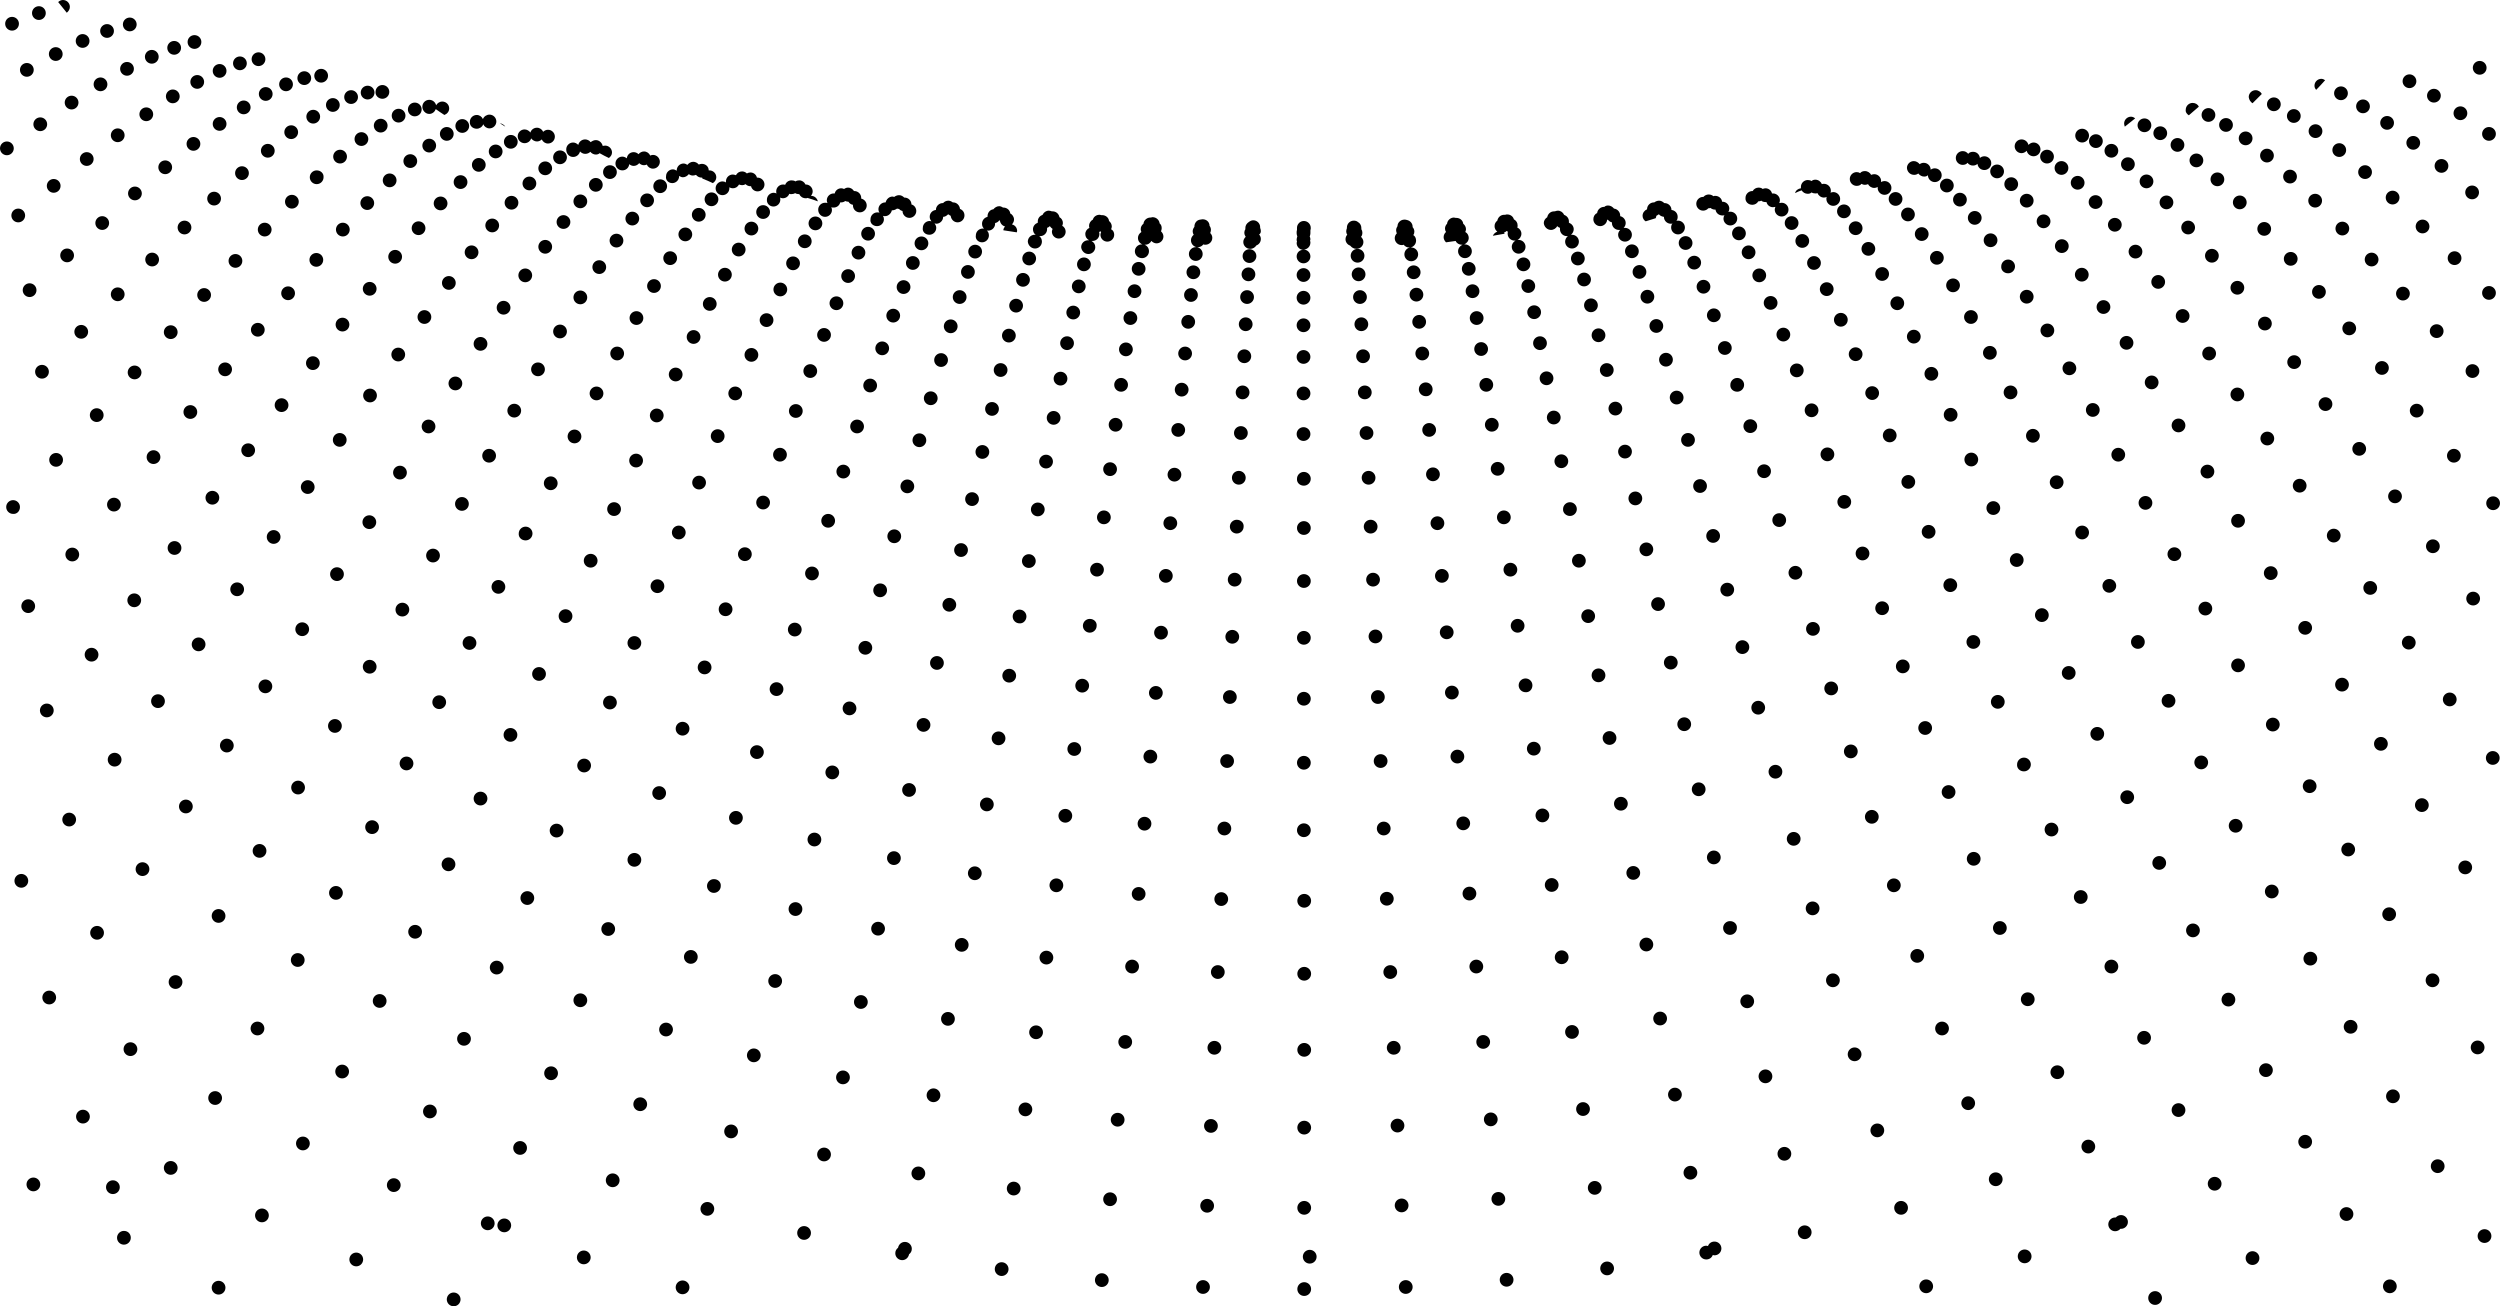 <!-- Generator: Adobe Illustrator 21.0.0, SVG Export Plug-In  -->
<svg version="1.1"
	 xmlns="http://www.w3.org/2000/svg" xmlns:xlink="http://www.w3.org/1999/xlink" xmlns:a="http://ns.adobe.com/AdobeSVGViewerExtensions/3.0/"
	 x="0px" y="0px" width="726.3px" height="379.5px" viewBox="0 0 726.3 379.5" style="enable-background:new 0 0 726.3 379.5;"
	 xml:space="preserve">
<defs>
</defs>
<circle cx="431.8" cy="111.8" r="2"/>
<circle cx="426.7" cy="78.1" r="2"/>
<ellipse cx="429" cy="92.4" rx="2" ry="2"/>
<circle cx="427.8" cy="84.6" r="2"/>
<circle cx="444" cy="83.1" r="2"/>
<ellipse cx="442.6" cy="76.8" rx="2" ry="2"/>
<path d="M486.6,316c-1.1,0-2,0.9-2,2c0,1.1,0.9,2,2,2c1.1,0,2-0.9,2-2C488.6,316.9,487.7,316,486.6,316z"/>
<ellipse cx="482.3" cy="295.9" rx="2" ry="2"/>
<circle cx="478.3" cy="274.4" r="2"/>
<path d="M491.1,338.7c-1.1,0-2,0.9-2,2c0,1.1,0.9,2,2,2c1.1,0,2-0.9,2-2C493.1,339.6,492.2,338.7,491.1,338.7z"/>
<circle cx="470.9" cy="233.5" r="2"/>
<circle cx="474.5" cy="253.6" r="2"/>
<path d="M456.1,149.9c1.1,0,2-0.9,2-2c0-1.1-0.9-2-2-2c-1.1,0-2,0.9-2,2C454,149,455,149.9,456.1,149.9z"/>
<path d="M449.3,111.9c1.1,0,2-0.9,2-2s-0.9-2-2-2c-1.1,0-2,0.9-2,2S448.2,111.9,449.3,111.9z"/>
<ellipse cx="451.4" cy="121.3" rx="2" ry="2"/>
<ellipse cx="447.4" cy="99.7" rx="2" ry="2"/>
<ellipse cx="453.6" cy="134" rx="2" ry="2"/>
<circle cx="467.6" cy="214.4" r="2"/>
<ellipse cx="464.4" cy="196.2" rx="2" ry="2"/>
<ellipse cx="461.4" cy="179" rx="2" ry="2"/>
<circle cx="445.7" cy="90.7" r="2"/>
<ellipse cx="458.7" cy="162.9" rx="2" ry="2"/>
<ellipse cx="430.3" cy="101.4" rx="2" ry="2"/>
<circle cx="411.5" cy="85.6" r="2"/>
<circle cx="410.7" cy="79.1" r="2"/>
<circle cx="412.3" cy="93.5" r="2"/>
<circle cx="415.2" cy="124.9" r="2"/>
<path d="M416.2,113.1c0-1.1-0.9-2-2-2c-1.1,0-2,0.9-2,2c0,1.1,0.9,2,2,2C415.3,115.2,416.2,114.3,416.2,113.1z"/>
<circle cx="433.4" cy="123.4" r="2"/>
<ellipse cx="416.3" cy="137.8" rx="2" ry="2"/>
<path d="M407.2,71.2c0.2,0,0.4,0,0.6-0.1c0.4,0.5,0.9,0.8,1.6,0.8c0.1,0,0.1,0,0.2,0c-0.9,0.2-1.6,1-1.6,2c0,1.1,0.9,2,2,2
	c1.1,0,2-0.9,2-2c0-1.1-0.9-2-2-2c-0.1,0-0.1,0-0.2,0c0.9-0.2,1.6-1,1.6-2c0-0.7-0.3-1.3-0.8-1.6c0.2-0.3,0.3-0.6,0.3-1
	c0-0.5-0.2-1-0.5-1.3c0,0,0,0,0-0.1c0-1-0.7-1.8-1.7-2c-0.2-0.1-0.5-0.1-0.7-0.1c-1.1,0-2,0.9-2,1.9c-0.2,0.3-0.4,0.7-0.4,1.2
	c0,0.3,0.1,0.6,0.2,0.9c-0.4,0.4-0.6,0.9-0.6,1.4C405.2,70.3,406.1,71.2,407.2,71.2z"/>
<circle cx="421.8" cy="201.2" r="2"/>
<circle cx="435.3" cy="348.3" r="2"/>
<ellipse cx="437.7" cy="371.8" rx="2" ry="2"/>
<circle cx="425.1" cy="239.2" r="2"/>
<ellipse cx="423.4" cy="219.8" rx="2" ry="2"/>
<ellipse cx="420.3" cy="183.7" rx="2" ry="2"/>
<path d="M435.1,325.2c0-1.1-0.9-2-2-2c-1.1,0-2,0.9-2,2c0,1.1,0.9,2,2,2C434.2,327.2,435.1,326.3,435.1,325.2z"/>
<circle cx="418.9" cy="167.3" r="2"/>
<circle cx="417.6" cy="152" r="2"/>
<ellipse cx="430.9" cy="302.7" rx="2" ry="2"/>
<circle cx="428.9" cy="280.8" r="2"/>
<circle cx="426.9" cy="259.6" r="2"/>
<path d="M415.2,102.7c0-1.1-0.9-2-2-2c-1.1,0-2,0.9-2,2c0,1.1,0.9,2,2,2C414.3,104.7,415.2,103.8,415.2,102.7z"/>
<ellipse cx="456.7" cy="299.8" rx="2" ry="2"/>
<circle cx="466.9" cy="368.5" r="2"/>
<path d="M463.3,343.1c-1.1,0-2,0.9-2,2c0,1.1,0.9,2,2,2c1.1,0,2-0.9,2-2C465.3,344,464.4,343.1,463.3,343.1z"/>
<circle cx="459.9" cy="322.2" r="2"/>
<ellipse cx="450.8" cy="257.1" rx="2" ry="2"/>
<ellipse cx="436.9" cy="150.3" rx="2" ry="2"/>
<ellipse cx="438.8" cy="165.5" rx="2" ry="2"/>
<ellipse cx="435.1" cy="136.2" rx="2" ry="2"/>
<circle cx="453.7" cy="278.1" r="2"/>
<circle cx="440.9" cy="181.8" r="2"/>
<path d="M445.2,199.1c0-1.1-0.9-2-2-2c-1.1,0-2,0.9-2,2c0,1.1,0.9,2,2,2C444.3,201.2,445.2,200.3,445.2,199.1z"/>
<ellipse cx="448.1" cy="236.9" rx="2" ry="2"/>
<ellipse cx="445.6" cy="217.5" rx="2" ry="2"/>
<circle cx="497.7" cy="155.7" r="2"/>
<circle cx="493.9" cy="141.2" r="2"/>
<circle cx="487.1" cy="115.5" r="2"/>
<circle cx="484" cy="104.5" r="2"/>
<circle cx="490.4" cy="127.8" r="2"/>
<path d="M523.1,243.7c0-1.1-0.9-2-2-2c-1.1,0-2,0.9-2,2c0,1.1,0.9,2,2,2C522.2,245.7,523.1,244.8,523.1,243.7z"/>
<ellipse cx="515.8" cy="224.2" rx="2" ry="2"/>
<circle cx="510.8" cy="205.6" r="2"/>
<ellipse cx="506.2" cy="188" rx="2" ry="2"/>
<ellipse cx="526.6" cy="263.9" rx="2" ry="2"/>
<path d="M464.9,65.7c1,0,1.9-0.8,2-1.8c0.1,0,0.1-0.1,0.2-0.1c0.3,0.4,0.7,0.7,1.2,0.8c0,0.1,0,0.1,0,0.2c0,1.1,0.9,2,2,2
	c0.1,0,0.3,0,0.4,0c-0.4,0.4-0.6,0.9-0.6,1.4c0,1.1,0.9,2,2,2c1.1,0,2-0.9,2-2c0-1.1-0.9-2-2-2c-0.1,0-0.3,0-0.4,0
	c0.4-0.4,0.6-0.9,0.6-1.4c0-1-0.7-1.8-1.6-2c0-0.1,0-0.1,0-0.2c0-1-0.8-1.9-1.8-2c-0.4-0.5-1-0.9-1.7-0.9c-0.4,0-0.8,0.1-1.1,0.4
	c0,0-0.1,0-0.1,0c-1,0-1.9,0.8-2,1.8c-0.7,0.3-1.1,1-1.1,1.8C462.9,64.8,463.8,65.7,464.9,65.7z"/>
<ellipse cx="476.3" cy="79" rx="2" ry="2"/>
<circle cx="478.6" cy="86.2" r="2"/>
<ellipse cx="474.1" cy="73" rx="2" ry="2"/>
<circle cx="481.2" cy="94.7" r="2"/>
<circle cx="501.8" cy="171.3" r="2"/>
<path d="M504.7,113.8c1.1,0,2-0.9,2-2c0-1.1-0.9-2-2-2c-1.1,0-2,0.9-2,2C502.6,112.9,503.5,113.8,504.7,113.8z"/>
<circle cx="501.1" cy="101.1" r="2"/>
<circle cx="497.9" cy="91.6" r="2"/>
<path d="M494.9,81.3c-1.1,0-2,0.9-2,2c0,1.1,0.9,2,2,2c1.1,0,2-0.9,2-2C496.9,82.2,496,81.3,494.9,81.3z"/>
<circle cx="492.2" cy="76.3" r="2"/>
<circle cx="516.9" cy="151.1" r="2"/>
<path d="M521.6,164.4c-1.1,0-2,0.9-2,2c0,1.1,0.9,2,2,2c1.1,0,2-0.9,2-2C523.6,165.3,522.7,164.4,521.6,164.4z"/>
<ellipse cx="508.5" cy="123.8" rx="2" ry="2"/>
<circle cx="489.7" cy="70.6" r="2"/>
<circle cx="526.7" cy="182.7" r="2"/>
<path d="M545.8,237.3c0-1.1-0.9-2-2-2c-1.1,0-2,0.9-2,2c0,1.1,0.9,2,2,2C544.9,239.3,545.8,238.4,545.8,237.3z"/>
<circle cx="532" cy="200" r="2"/>
<circle cx="557" cy="277.7" r="2"/>
<circle cx="550.2" cy="257.2" r="2"/>
<ellipse cx="537.7" cy="218.3" rx="2" ry="2"/>
<ellipse cx="564.2" cy="298.8" rx="2" ry="2"/>
<circle cx="588.2" cy="365" r="2"/>
<ellipse cx="579.8" cy="342.6" rx="2" ry="2"/>
<circle cx="571.8" cy="320.5" r="2"/>
<circle cx="512.5" cy="136.9" r="2"/>
<ellipse cx="493.5" cy="229.3" rx="2" ry="2"/>
<circle cx="489.3" cy="210.4" r="2"/>
<circle cx="485.4" cy="192.5" r="2"/>
<circle cx="481.7" cy="175.5" r="2"/>
<ellipse cx="478.3" cy="159.6" rx="2" ry="2"/>
<ellipse cx="497.9" cy="249.1" rx="2" ry="2"/>
<circle cx="507.6" cy="290.9" r="2"/>
<circle cx="475.1" cy="144.8" r="2"/>
<circle cx="518.4" cy="335.2" r="2"/>
<path d="M502.6,267.6c-1.1,0-2,0.9-2,2c0,1.1,0.9,2,2,2c1.1,0,2-0.9,2-2C504.7,268.5,503.8,267.6,502.6,267.6z"/>
<ellipse cx="512.9" cy="312.7" rx="2" ry="2"/>
<circle cx="460.2" cy="81.2" r="2"/>
<circle cx="464.4" cy="97.4" r="2"/>
<ellipse cx="469.3" cy="118.7" rx="2" ry="2"/>
<circle cx="466.8" cy="107.5" r="2"/>
<circle cx="472.1" cy="131.2" r="2"/>
<ellipse cx="462.2" cy="88.7" rx="2" ry="2"/>
<circle cx="458.4" cy="75.1" r="2"/>
<ellipse cx="524.3" cy="358" rx="2" ry="2"/>
<ellipse cx="545.4" cy="328.4" rx="2" ry="2"/>
<circle cx="559.6" cy="373.7" r="2"/>
<ellipse cx="552.3" cy="350.9" rx="2" ry="2"/>
<ellipse cx="538.8" cy="306.3" rx="2" ry="2"/>
<path d="M450.6,66.8c0.8,0,1.5-0.5,1.8-1.1c0.2,0.2,0.5,0.4,0.8,0.5c0,0.1,0,0.3,0,0.4c0,1.1,0.9,2,2,2c0.1,0,0.2,0,0.3,0
	c-0.5,0.4-0.8,1-0.8,1.6c0,1.1,0.9,2,2,2c1.1,0,2-0.9,2-2c0-1.1-0.9-2-2-2c-0.1,0-0.2,0-0.3,0c0.5-0.4,0.8-1,0.8-1.6
	c0-0.9-0.6-1.6-1.4-1.9c0-0.1,0-0.3,0-0.4c0-0.9-0.6-1.6-1.4-1.9c-0.3-0.7-1-1.2-1.8-1.2c-0.3,0-0.6,0.1-0.9,0.2c-0.1,0-0.1,0-0.2,0
	c-1,0-1.8,0.7-2,1.7c-0.6,0.4-1,1-1,1.7C448.6,65.9,449.5,66.8,450.6,66.8z"/>
<ellipse cx="532.5" cy="284.8" rx="2" ry="2"/>
<path d="M620.3,34.4c-0.3-0.3-0.8-0.5-1.2-0.5c-1.1,0-2,0.9-2,2c0,0.3,0.1,0.6,0.2,0.9C618.3,36,619.3,35.2,620.3,34.4z"/>
<ellipse cx="724.3" cy="146.2" rx="2" ry="2"/>
<ellipse cx="692" cy="106.9" rx="2" ry="2"/>
<circle cx="712.9" cy="132.4" r="2"/>
<circle cx="682.5" cy="95.4" r="2"/>
<path d="M702.1,117.3c-1.1,0-2,0.9-2,2c0,1.1,0.9,2,2,2c1.1,0,2-0.9,2-2C704.1,118.2,703.2,117.3,702.1,117.3z"/>
<circle cx="673.7" cy="84.8" r="2"/>
<circle cx="349.5" cy="373.9" r="2"/>
<circle cx="351.8" cy="327.1" r="2"/>
<ellipse cx="350.7" cy="350.3" rx="2" ry="2"/>
<path d="M262.9,360.8c-1,0-1.8,0.7-2,1.7c-0.5,0.4-0.8,0.9-0.8,1.6c0,1.1,0.9,2,2,2c1,0,1.8-0.7,2-1.7c0.5-0.4,0.8-0.9,0.8-1.6
	C264.9,361.7,264,360.8,262.9,360.8z"/>
<path d="M436.9,67.6c0.3-0.1,0.6-0.3,0.8-0.5c0.1,0.1,0.3,0.2,0.4,0.2c-0.1,0.2-0.1,0.4-0.1,0.6c0,1.1,0.9,2,2,2c0.1,0,0.2,0,0.3,0
	c-0.6,0.3-1.1,1-1.1,1.8c0,1.1,0.9,2,2,2c1.1,0,2-0.9,2-2c0-1.1-0.9-2-2-2c-0.1,0-0.2,0-0.3,0c0.6-0.3,1.1-1,1.1-1.8
	c0-0.8-0.5-1.5-1.2-1.8c0.1-0.2,0.1-0.4,0.1-0.6c0-0.8-0.4-1.4-1.1-1.8c-0.2-0.8-1-1.4-1.9-1.4c-0.2,0-0.4,0-0.6,0.1
	c-0.1,0-0.2,0-0.3,0c-1,0-1.8,0.7-2,1.7c-0.5,0.4-0.8,0.9-0.8,1.6c0,0.7,0.3,1.2,0.8,1.6c-0.6,0.2-1.1,0.7-1.3,1.2
	c1.1-0.2,2.2-0.4,3.4-0.6C437.1,67.7,437,67.6,436.9,67.6z"/>
<path d="M419.4,68.9c0,0.6,0.3,1.1,0.7,1.5c0.9-0.1,1.9-0.3,2.8-0.4c0.3,0.7,1,1.1,1.8,1.1c0.1,0,0.1,0,0.2,0
	c-0.7,0.3-1.3,1-1.3,1.9c0,1.1,0.9,2,2,2c1.1,0,2-0.9,2-2c0-1.1-0.9-2-2-2c-0.1,0-0.1,0-0.2,0c0.7-0.3,1.3-1,1.3-1.9
	c0-0.7-0.4-1.4-1-1.7c0.1-0.3,0.2-0.5,0.2-0.8c0-0.6-0.3-1.2-0.8-1.6c-0.1-1-1-1.7-2-1.7c-0.1,0-0.1,0-0.2,0c-0.2,0-0.3-0.1-0.5-0.1
	c-1,0-1.9,0.8-2,1.8c-0.4,0.4-0.6,0.9-0.6,1.4c0,0.4,0.1,0.7,0.3,1C419.7,67.7,419.4,68.3,419.4,68.9z"/>
<path d="M478.1,64.3c1-0.3,2-0.6,2.9-0.9c0.1-0.2,0.2-0.5,0.2-0.7c0.2-0.1,0.4-0.2,0.6-0.4c0,0,0.1,0,0.1,0c0,0,0.1,0,0.1,0
	c0.3,0.4,0.8,0.6,1.4,0.7c0,1.1,0.9,2,2,2c0.2,0,0.3,0,0.5-0.1c-0.3,0.3-0.4,0.8-0.4,1.2c0,1.1,0.9,2,2,2c1.1,0,2-0.9,2-2
	c0-1.1-0.9-2-2-2c-0.2,0-0.3,0-0.5,0.1c0.3-0.3,0.4-0.8,0.4-1.2c0-1.1-0.8-1.9-1.8-2c0-1.1-0.9-2-2-2c0,0-0.1,0-0.1,0
	c-0.4-0.4-0.9-0.7-1.5-0.7c-0.5,0-1,0.2-1.4,0.5c0,0-0.1,0-0.1,0c-1.1,0-2,0.9-2,2c-0.7,0.3-1.3,1-1.3,1.9
	C477.2,63.4,477.6,64,478.1,64.3z"/>
<path d="M654.4,30c0.9-0.9,1.8-1.8,2.7-2.7c-0.3-0.6-1-1.1-1.8-1.1c-1.1,0-2,0.9-2,2C653.4,29,653.8,29.6,654.4,30z"/>
<circle cx="641.6" cy="33.4" r="2"/>
<circle cx="646.7" cy="36.3" r="2"/>
<circle cx="652.4" cy="40.2" r="2"/>
<ellipse cx="680.5" cy="66.4" rx="2" ry="2"/>
<path d="M698.1,83.3c-1.1,0-2,0.9-2,2s0.9,2,2,2c1.1,0,2-0.9,2-2S699.2,83.3,698.1,83.3z"/>
<ellipse cx="718.3" cy="107.8" rx="2" ry="2"/>
<circle cx="707.9" cy="96.2" r="2"/>
<circle cx="672.6" cy="58.3" r="2"/>
<circle cx="665.3" cy="51.3" r="2"/>
<path d="M658.6,47.2c1.1,0,2-0.9,2-2c0-1.1-0.9-2-2-2c-1.1,0-2,0.9-2,2C656.6,46.3,657.5,47.2,658.6,47.2z"/>
<circle cx="689" cy="75.4" r="2"/>
<circle cx="657.8" cy="66.5" r="2"/>
<ellipse cx="650.7" cy="58.8" rx="2" ry="2"/>
<ellipse cx="644.2" cy="52.1" rx="2" ry="2"/>
<circle cx="638.1" cy="46.6" r="2"/>
<circle cx="623" cy="36.4" r="2"/>
<path d="M635.9,33.5c1-0.8,1.9-1.7,2.9-2.5c-0.3-0.7-1-1.1-1.8-1.1c-1.1,0-2,0.9-2,2C634.9,32.6,635.3,33.1,635.9,33.5z"/>
<ellipse cx="627.6" cy="38.7" rx="2" ry="2"/>
<circle cx="632.6" cy="42.1" r="2"/>
<ellipse cx="352.8" cy="304.4" rx="2" ry="2"/>
<circle cx="665.5" cy="75.2" r="2"/>
<ellipse cx="401.1" cy="221.1" rx="2" ry="2"/>
<ellipse cx="399.6" cy="184.9" rx="2" ry="2"/>
<circle cx="400.3" cy="202.5" r="2"/>
<circle cx="402.9" cy="261.1" r="2"/>
<circle cx="403.9" cy="282.4" r="2"/>
<ellipse cx="406" cy="327" rx="2" ry="2"/>
<circle cx="408.4" cy="373.9" r="2"/>
<ellipse cx="407.2" cy="350.2" rx="2" ry="2"/>
<path d="M406.9,304.4c0-1.1-0.9-2-2-2c-1.1,0-2,0.9-2,2c0,1.1,0.9,2,2,2C406.1,306.4,406.9,305.5,406.9,304.4z"/>
<circle cx="402" cy="240.7" r="2"/>
<ellipse cx="398.9" cy="168.4" rx="2" ry="2"/>
<ellipse cx="396" cy="103.5" rx="2" ry="2"/>
<circle cx="395.5" cy="94.2" r="2"/>
<circle cx="394.7" cy="79.7" r="2"/>
<circle cx="397" cy="125.8" r="2"/>
<ellipse cx="397.6" cy="138.8" rx="2" ry="2"/>
<path d="M400.2,153c0-1.1-0.9-2-2-2c-1.1,0-2,0.9-2,2c0,1.1,0.9,2,2,2C399.3,155,400.2,154.1,400.2,153z"/>
<ellipse cx="396.5" cy="114" rx="2" ry="2"/>
<ellipse cx="394.4" cy="74.3" rx="2" ry="2"/>
<circle cx="395.1" cy="86.3" r="2"/>
<path d="M394.1,72.3c1.1,0,2-0.9,2-2c0-0.6-0.3-1.1-0.7-1.5c0.3-0.3,0.4-0.8,0.4-1.2c0-0.4-0.1-0.7-0.3-1c0-0.1,0-0.3,0-0.4
	c0-0.7-0.4-1.4-1-1.7c-0.3-0.3-0.8-0.4-1.2-0.4c-1.1,0-2,0.9-2,2c0,0.1,0,0.1,0,0.2c-0.1,0.3-0.2,0.6-0.2,0.9c0,0.4,0.1,0.7,0.3,1
	c-0.3,0.3-0.5,0.8-0.5,1.3c0,0.9,0.6,1.6,1.4,1.9C392.7,71.9,393.3,72.3,394.1,72.3z"/>
<path d="M378.9,307c1.1,0,2-0.9,2-2c0-1.1-0.9-2-2-2c-1.1,0-2,0.9-2,2C376.9,306.1,377.8,307,378.9,307z"/>
<ellipse cx="380.5" cy="365.1" rx="2" ry="2"/>
<path d="M359.3,151c-1.1,0-2,0.9-2,2c0,1.1,0.9,2,2,2c1.1,0,2-0.9,2-2C361.4,151.9,360.5,151,359.3,151z"/>
<ellipse cx="361" cy="114" rx="2" ry="2"/>
<circle cx="359.9" cy="138.8" r="2"/>
<circle cx="358" cy="185" r="2"/>
<ellipse cx="360.5" cy="125.8" rx="2" ry="2"/>
<circle cx="357.3" cy="202.5" r="2"/>
<circle cx="355.7" cy="240.7" r="2"/>
<path d="M354.8,259.2c-1.1,0-2,0.9-2,2s0.9,2,2,2c1.1,0,2-0.9,2-2S355.9,259.2,354.8,259.2z"/>
<path d="M356.5,219.1c-1.1,0-2,0.9-2,2c0,1.1,0.9,2,2,2c1.1,0,2-0.9,2-2C358.5,220,357.6,219.1,356.5,219.1z"/>
<circle cx="358.7" cy="168.4" r="2"/>
<path d="M366.3,67.1c0-0.3-0.1-0.6-0.2-0.9c0-0.1,0-0.1,0-0.2c0-1.1-0.9-2-2-2c-0.5,0-0.9,0.2-1.3,0.5c-0.6,0.4-1,1-1,1.7
	c0,0.1,0,0.3,0,0.4c-0.2,0.3-0.3,0.6-0.3,1c0,0.5,0.2,0.9,0.4,1.2c-0.4,0.4-0.7,0.9-0.7,1.5c0,1.1,0.9,2,2,2c0.8,0,1.4-0.4,1.8-1
	c0.8-0.3,1.3-1,1.3-1.9c0-0.5-0.2-0.9-0.5-1.3C366.2,67.9,366.3,67.5,366.3,67.1z"/>
<circle cx="363" cy="74.4" r="2"/>
<circle cx="362.3" cy="86.3" r="2"/>
<path d="M361.9,92.2c-1.1,0-2,0.9-2,2c0,1.1,0.9,2,2,2c1.1,0,2-0.9,2-2C363.9,93.1,363,92.2,361.9,92.2z"/>
<circle cx="361.5" cy="103.5" r="2"/>
<circle cx="362.7" cy="79.7" r="2"/>
<path d="M378.8,141.1c1.1,0,2-0.9,2-2c0-1.1-0.9-2-2-2c-1.1,0-2,0.9-2,2C376.7,140.2,377.6,141.1,378.8,141.1z"/>
<circle cx="378.8" cy="221.6" r="2"/>
<ellipse cx="378.7" cy="86.5" rx="2" ry="2"/>
<ellipse cx="378.7" cy="103.7" rx="2" ry="2"/>
<circle cx="378.7" cy="94.5" r="2"/>
<circle cx="378.7" cy="126.1" r="2"/>
<circle cx="378.8" cy="203" r="2"/>
<circle cx="378.8" cy="153.4" r="2"/>
<circle cx="378.8" cy="185.3" r="2"/>
<circle cx="378.8" cy="168.8" r="2"/>
<circle cx="378.7" cy="114.3" r="2"/>
<path d="M378.7,81.9c1.1,0,2-0.9,2-2c0-1.1-0.9-2-2-2c-1.1,0-2,0.9-2,2C376.7,81,377.6,81.9,378.7,81.9z"/>
<path d="M498.1,360.7c-0.9,0-1.6,0.5-1.9,1.3c-0.1,0-0.3-0.1-0.5-0.1c-1.1,0-2,0.9-2,2c0,1.1,0.9,2,2,2c0.9,0,1.6-0.5,1.9-1.3
	c0.1,0,0.3,0.1,0.5,0.1c1.1,0,2-0.9,2-2C500.1,361.6,499.2,360.7,498.1,360.7z"/>
<path d="M376.7,74.5c0,1.1,0.9,2,2,2c1.1,0,2-0.9,2-2c0-1.1-0.9-2-2-2c1.1,0,2-0.9,2-2c0-0.2,0-0.4-0.1-0.5c0-0.2,0.1-0.3,0.1-0.5
	c0-0.3-0.1-0.6-0.2-0.8c0.1-0.3,0.2-0.6,0.2-0.9c0-0.1,0-0.2,0-0.3c0-0.1,0-0.1,0-0.2c0-0.1,0-0.3,0-0.4c0-0.1,0.1-0.3,0.1-0.5
	c0,0,0-0.1,0-0.1c0,0,0-0.1,0-0.1c0-1.1-0.9-2-2-2c-1.1,0-2,0.9-2,2c0,0,0,0.1,0,0.1c0,0,0,0.1,0,0.1c0,0.1,0,0.3,0,0.4
	c0,0.1-0.1,0.3-0.1,0.5c0,0.1,0,0.2,0,0.3c0,0.1,0,0.1,0,0.2c0,0.3,0.1,0.6,0.2,0.9c-0.1,0.3-0.2,0.6-0.2,0.9c0,0.2,0,0.4,0.1,0.5
	c0,0.2-0.1,0.3-0.1,0.5c0,1.1,0.9,2,2,2C377.6,72.5,376.7,73.4,376.7,74.5z"/>
<circle cx="378.8" cy="241.2" r="2"/>
<circle cx="378.9" cy="327.6" r="2"/>
<path d="M353.8,280.4c-1.1,0-2,0.9-2,2c0,1.1,0.9,2,2,2c1.1,0,2-0.9,2-2C355.8,281.3,354.9,280.4,353.8,280.4z"/>
<circle cx="378.9" cy="282.9" r="2"/>
<ellipse cx="378.9" cy="261.7" rx="2" ry="2"/>
<circle cx="378.9" cy="350.9" r="2"/>
<circle cx="378.9" cy="374.5" r="2"/>
<circle cx="723.1" cy="38.9" r="2"/>
<circle cx="629.4" cy="58.8" r="2"/>
<circle cx="604.9" cy="39.4" r="2"/>
<circle cx="608.9" cy="41" r="2"/>
<circle cx="618.2" cy="47.7" r="2"/>
<circle cx="623.6" cy="52.7" r="2"/>
<circle cx="613.4" cy="43.8" r="2"/>
<ellipse cx="718.2" cy="55.9" rx="2" ry="2"/>
<ellipse cx="709.3" cy="48.2" rx="2" ry="2"/>
<circle cx="693.5" cy="35.7" r="2"/>
<circle cx="701.1" cy="41.5" r="2"/>
<circle cx="686.5" cy="30.9" r="2"/>
<circle cx="680.1" cy="27.1" r="2"/>
<circle cx="668.1" cy="141.1" r="2"/>
<circle cx="658.7" cy="127.4" r="2"/>
<circle cx="634.1" cy="91.8" r="2"/>
<circle cx="641.8" cy="102.7" r="2"/>
<ellipse cx="678" cy="155.6" rx="2" ry="2"/>
<ellipse cx="650" cy="114.6" rx="2" ry="2"/>
<ellipse cx="724.2" cy="220.2" rx="2" ry="2"/>
<circle cx="688.6" cy="170.8" r="2"/>
<path d="M711.7,201.2c-1.1,0-2,0.9-2,2c0,1.1,0.9,2,2,2c1.1,0,2-0.9,2-2C713.7,202.1,712.8,201.2,711.7,201.2z"/>
<circle cx="699.8" cy="186.7" r="2"/>
<path d="M629,81.9c0-1.1-0.9-2-2-2c-1.1,0-2,0.9-2,2c0,1.1,0.9,2,2,2C628.1,83.9,629,83,629,81.9z"/>
<circle cx="594.7" cy="45.5" r="2"/>
<path d="M587.3,44.5c0.6,0,1.1-0.3,1.5-0.7c0.2,0.9,1,1.6,2,1.6c1.1,0,2-0.9,2-2s-0.9-2-2-2c-0.6,0-1.1,0.3-1.5,0.7
	c-0.2-0.9-1-1.6-2-1.6c-1.1,0-2,0.9-2,2C585.3,43.6,586.2,44.5,587.3,44.5z"/>
<ellipse cx="598.9" cy="48.8" rx="2" ry="2"/>
<circle cx="614.4" cy="65.3" r="2"/>
<circle cx="620.4" cy="73.1" r="2"/>
<circle cx="608.8" cy="58.7" r="2"/>
<circle cx="603.6" cy="53.1" r="2"/>
<ellipse cx="658" cy="94" rx="2" ry="2"/>
<circle cx="666.5" cy="105.2" r="2"/>
<circle cx="650" cy="83.6" r="2"/>
<circle cx="718.5" cy="173.9" r="2"/>
<ellipse cx="642.6" cy="74.3" rx="2" ry="2"/>
<circle cx="675.6" cy="117.4" r="2"/>
<path d="M695.8,142.2c-1.1,0-2,0.9-2,2c0,1.1,0.9,2,2,2c1.1,0,2-0.9,2-2C697.8,143.1,696.9,142.2,695.8,142.2z"/>
<circle cx="706.8" cy="158.7" r="2"/>
<circle cx="685.4" cy="130.4" r="2"/>
<circle cx="635.7" cy="66.1" r="2"/>
<path d="M675.5,23.3c-0.3-0.2-0.7-0.4-1.1-0.4c-1.1,0-2,0.9-2,2c0,0.5,0.2,0.9,0.5,1.2C673.8,25.2,674.6,24.3,675.5,23.3z"/>
<circle cx="714.8" cy="32.9" r="2"/>
<ellipse cx="707.1" cy="27.8" rx="2" ry="2"/>
<path d="M700,25.6c1.1,0,2-0.9,2-2c0-1.1-0.9-2-2-2c-1.1,0-2,0.9-2,2C698,24.7,698.9,25.6,700,25.6z"/>
<circle cx="720.4" cy="19.7" r="2"/>
<path d="M509.1,59.5c0.7,0,1.4-0.4,1.7-1c0,0,0.1,0,0.1,0c0.3,0,0.6-0.1,0.8-0.2c0.3,0.3,0.8,0.4,1.2,0.4c0.1,0,0.2,0,0.3,0
	c0.2,0.9,1,1.5,1.9,1.5c0.2,0,0.5-0.1,0.7-0.1c-0.1,0.2-0.2,0.5-0.2,0.8c0,1.1,0.9,2,2,2c1.1,0,2-0.9,2-2c0-1.1-0.9-2-2-2
	c-0.2,0-0.5,0.1-0.7,0.1c0.1-0.2,0.2-0.5,0.2-0.8c0-1.1-0.9-2-2-2c-0.1,0-0.2,0-0.3,0c-0.2-0.9-1-1.5-1.9-1.5
	c-0.3,0-0.6,0.1-0.8,0.2c-0.3-0.3-0.8-0.4-1.2-0.4c-0.7,0-1.4,0.4-1.7,1c0,0-0.1,0-0.1,0c-1.1,0-2,0.9-2,2
	C507,58.6,507.9,59.5,509.1,59.5z"/>
<circle cx="566.6" cy="170" r="2"/>
<circle cx="596" cy="241" r="2"/>
<path d="M588,224.1c1.1,0,2-0.9,2-2c0-1.1-0.9-2-2-2c-1.1,0-2,0.9-2,2C585.9,223.2,586.8,224.1,588,224.1z"/>
<circle cx="580.4" cy="203.9" r="2"/>
<ellipse cx="573.3" cy="186.5" rx="2" ry="2"/>
<circle cx="622.9" cy="301.5" r="2"/>
<ellipse cx="560.3" cy="154.5" rx="2" ry="2"/>
<circle cx="632.9" cy="322.5" r="2"/>
<ellipse cx="613.4" cy="280.8" rx="2" ry="2"/>
<ellipse cx="604.5" cy="260.6" rx="2" ry="2"/>
<ellipse cx="643.4" cy="343.9" rx="2" ry="2"/>
<circle cx="530.7" cy="84" r="2"/>
<circle cx="527" cy="76.4" r="2"/>
<path d="M518.5,64.8c0,1.1,0.9,2,2,2c1.1,0,2-0.9,2-2s-0.9-2-2-2C519.4,62.8,518.5,63.7,518.5,64.8z"/>
<path d="M541.1,102.9c0-1.1-0.9-2-2-2c-1.1,0-2,0.9-2,2s0.9,2,2,2C540.2,104.9,541.1,104,541.1,102.9z"/>
<path d="M543.9,116.2c1.1,0,2-0.9,2-2c0-1.1-0.9-2-2-2c-1.1,0-2,0.9-2,2C541.9,115.2,542.8,116.2,543.9,116.2z"/>
<ellipse cx="549" cy="126.5" rx="2" ry="2"/>
<circle cx="534.8" cy="92.9" r="2"/>
<circle cx="554.4" cy="140" r="2"/>
<circle cx="523.6" cy="70" r="2"/>
<ellipse cx="566.7" cy="120.5" rx="2" ry="2"/>
<circle cx="561.1" cy="108.6" r="2"/>
<circle cx="572.7" cy="133.5" r="2"/>
<circle cx="556" cy="97.8" r="2"/>
<ellipse cx="551.2" cy="88.1" rx="2" ry="2"/>
<circle cx="601" cy="195.5" r="2"/>
<circle cx="609.3" cy="213.2" r="2"/>
<circle cx="579.1" cy="147.6" r="2"/>
<circle cx="593.2" cy="178.7" r="2"/>
<circle cx="585.9" cy="162.7" r="2"/>
<circle cx="546.8" cy="79.6" r="2"/>
<circle cx="542.8" cy="72.3" r="2"/>
<path d="M525.2,56.3c0.4,0,0.8-0.1,1.1-0.4c0.3,0.2,0.7,0.3,1.1,0.3c0.2,0,0.4,0,0.6-0.1c0.3,0.7,1,1.3,1.9,1.3
	c0.3,0,0.6-0.1,0.8-0.2c-0.1,0.2-0.1,0.4-0.1,0.6c0,1.1,0.9,2,2,2c1.1,0,2-0.9,2-2c0-1.1-0.9-2-2-2c-0.3,0-0.6,0.1-0.8,0.2
	c0.1-0.2,0.1-0.4,0.1-0.6c0-1.1-0.9-2-2-2c-0.2,0-0.4,0-0.6,0.1c-0.3-0.7-1-1.3-1.9-1.3c-0.4,0-0.8,0.1-1.1,0.4
	c-0.3-0.2-0.7-0.3-1.1-0.3c-1.1,0-2,0.9-2,2c0,0.1,0,0.3,0,0.4c-0.8,0.1-1.5,0.6-1.7,1.4c0.6-0.3,1.3-0.6,1.9-0.8
	C523.8,55.9,524.4,56.3,525.2,56.3z"/>
<circle cx="539.1" cy="66.3" r="2"/>
<ellipse cx="535.7" cy="61.4" rx="2" ry="2"/>
<ellipse cx="647.4" cy="290.4" rx="2" ry="2"/>
<path d="M627.3,248.7c-1.1,0-2,0.9-2,2c0,1.1,0.9,2,2,2c1.1,0,2-0.9,2-2C629.3,249.6,628.4,248.7,627.3,248.7z"/>
<path d="M658.3,308.9c-1.1,0-2,0.9-2,2c0,1.1,0.9,2,2,2c1.1,0,2-0.9,2-2C660.3,309.8,659.4,308.9,658.3,308.9z"/>
<circle cx="618" cy="231.6" r="2"/>
<circle cx="637.1" cy="270.3" r="2"/>
<circle cx="694.3" cy="373.7" r="2"/>
<circle cx="681.7" cy="352.7" r="2"/>
<ellipse cx="669.7" cy="331.7" rx="2" ry="2"/>
<ellipse cx="606.7" cy="333.1" rx="2" ry="2"/>
<circle cx="573.4" cy="249.5" r="2"/>
<circle cx="597.7" cy="311.5" r="2"/>
<circle cx="589.1" cy="290.3" r="2"/>
<path d="M616.2,353c-0.6,0-1.2,0.3-1.5,0.7c-0.1,0-0.2,0-0.2,0c-1.1,0-2,0.9-2,2c0,1.1,0.9,2,2,2c0.6,0,1.2-0.3,1.5-0.7
	c0.1,0,0.2,0,0.2,0c1.1,0,2-0.9,2-2S617.3,353,616.2,353z"/>
<ellipse cx="626.1" cy="377.1" rx="2" ry="2"/>
<ellipse cx="581" cy="269.6" rx="2" ry="2"/>
<circle cx="526.3" cy="119.2" r="2"/>
<circle cx="535.8" cy="145.8" r="2"/>
<circle cx="530.9" cy="132" r="2"/>
<ellipse cx="522" cy="107.6" rx="2" ry="2"/>
<circle cx="546.8" cy="176.7" r="2"/>
<ellipse cx="552.8" cy="193.6" rx="2" ry="2"/>
<circle cx="559.3" cy="211.5" r="2"/>
<circle cx="541.1" cy="160.8" r="2"/>
<circle cx="566.1" cy="230.1" r="2"/>
<ellipse cx="654.4" cy="365.5" rx="2" ry="2"/>
<circle cx="518.1" cy="97.2" r="2"/>
<path d="M494.8,61.2c0.6,0,1.2-0.3,1.5-0.7c0,0,0.1,0,0.1,0c0.2,0,0.3,0,0.5-0.1c0.4,0.3,0.8,0.5,1.4,0.5c0,0,0.1,0,0.1,0
	c0.1,1,1,1.7,2,1.7c0.2,0,0.4,0,0.6-0.1c-0.2,0.3-0.3,0.7-0.3,1c0,1.1,0.9,2,2,2s2-0.9,2-2c0-1.1-0.9-2-2-2c-0.2,0-0.4,0-0.6,0.1
	c0.2-0.3,0.3-0.7,0.3-1c0-1.1-0.9-2-2-2c0,0-0.1,0-0.1,0c-0.1-1-1-1.7-2-1.7c-0.2,0-0.3,0-0.5,0.1c-0.4-0.3-0.8-0.5-1.4-0.5
	c-0.6,0-1.2,0.3-1.5,0.7c0,0-0.1,0-0.1,0c-1.1,0-2,0.9-2,2C492.8,60.3,493.7,61.2,494.8,61.2z"/>
<circle cx="511.1" cy="80" r="2"/>
<path d="M508,75.3c1.1,0,2-0.9,2-2c0-1.1-0.9-2-2-2c-1.1,0-2,0.9-2,2C506,74.4,506.9,75.3,508,75.3z"/>
<circle cx="505.2" cy="67.8" r="2"/>
<circle cx="514.4" cy="88" r="2"/>
<circle cx="623.3" cy="146.1" r="2"/>
<circle cx="631.7" cy="161" r="2"/>
<circle cx="608" cy="119.1" r="2"/>
<path d="M613.4,132.1c0,1.1,0.9,2,2,2c1.1,0,2-0.9,2-2c0-1.1-0.9-2-2-2C614.3,130.1,613.4,131,613.4,132.1z"/>
<ellipse cx="640.7" cy="176.8" rx="2" ry="2"/>
<ellipse cx="650.2" cy="193.3" rx="2" ry="2"/>
<circle cx="671" cy="228.4" r="2"/>
<path d="M680.2,246.8c0,1.1,0.9,2,2,2c1.1,0,2-0.9,2-2c0-1.1-0.9-2-2-2C681.1,244.8,680.2,245.7,680.2,246.8z"/>
<ellipse cx="660.3" cy="210.5" rx="2" ry="2"/>
<ellipse cx="601.2" cy="107" rx="2" ry="2"/>
<circle cx="565.6" cy="53.9" r="2"/>
<ellipse cx="694.1" cy="265.6" rx="2" ry="2"/>
<path d="M556.1,50.8c0.4,0,0.8-0.1,1.2-0.4c0.4,0.5,1,0.9,1.7,0.9c0.4,0,0.8-0.1,1.1-0.4c0,0,0,0,0,0c0,1.1,0.9,2,2,2
	c1.1,0,2-0.9,2-2s-0.9-2-2-2c-0.4,0-0.8,0.1-1.2,0.4c0,0,0,0,0,0c0-1.1-0.9-2-2-2c-0.4,0-0.8,0.1-1.2,0.4c-0.4-0.5-1-0.9-1.7-0.9
	c-1.1,0-2,0.9-2,2C554.1,50,555,50.8,556.1,50.8z"/>
<circle cx="573.7" cy="63.3" r="2"/>
<ellipse cx="588.8" cy="86.2" rx="2" ry="2"/>
<path d="M583.4,79.4c1.1,0,2-0.9,2-2c0-1.1-0.9-2-2-2c-1.1,0-2,0.9-2,2C581.3,78.5,582.2,79.4,583.4,79.4z"/>
<ellipse cx="578.3" cy="69.8" rx="2" ry="2"/>
<circle cx="594.8" cy="96" r="2"/>
<circle cx="569.4" cy="58" r="2"/>
<circle cx="584.3" cy="53.5" r="2"/>
<ellipse cx="580.2" cy="49.8" rx="2" ry="2"/>
<circle cx="617.8" cy="99.6" r="2"/>
<path d="M570.2,47.9c0.6,0,1.1-0.2,1.4-0.6c0.4,0.5,0.9,0.8,1.6,0.8c0.5,0,1-0.2,1.3-0.5c0.1,1,0.9,1.8,2,1.8c1.1,0,2-0.9,2-2
	c0-1.1-0.9-2-2-2c-0.5,0-1,0.2-1.3,0.5c-0.1-1-0.9-1.8-2-1.8c-0.6,0-1.1,0.2-1.4,0.6c-0.4-0.5-0.9-0.8-1.6-0.8c-1.1,0-2,0.9-2,2
	S569.1,47.9,570.2,47.9z"/>
<circle cx="588.8" cy="58.3" r="2"/>
<circle cx="611.1" cy="89.2" r="2"/>
<ellipse cx="599" cy="71.5" rx="2" ry="2"/>
<circle cx="593.7" cy="64.3" r="2"/>
<circle cx="691.7" cy="216.1" r="2"/>
<circle cx="659.7" cy="166.5" r="2"/>
<circle cx="650.2" cy="151.3" r="2"/>
<ellipse cx="641.3" cy="137" rx="2" ry="2"/>
<circle cx="632.9" cy="123.6" r="2"/>
<circle cx="703.6" cy="233.9" r="2"/>
<circle cx="669.7" cy="182.4" r="2"/>
<circle cx="716.2" cy="252" r="2"/>
<circle cx="625.1" cy="111.1" r="2"/>
<circle cx="680.4" cy="198.9" r="2"/>
<circle cx="604.8" cy="79.8" r="2"/>
<path d="M708.2,336.8c-1.1,0-2,0.9-2,2c0,1.1,0.9,2,2,2c1.1,0,2-0.9,2-2C710.2,337.7,709.3,336.8,708.2,336.8z"/>
<circle cx="695.2" cy="318.5" r="2"/>
<ellipse cx="660" cy="259" rx="2" ry="2"/>
<ellipse cx="671.2" cy="278.5" rx="2" ry="2"/>
<circle cx="706.7" cy="284.8" r="2"/>
<circle cx="649.5" cy="239.9" r="2"/>
<circle cx="682.9" cy="298.3" r="2"/>
<circle cx="584.1" cy="114" r="2"/>
<circle cx="639.5" cy="221.5" r="2"/>
<circle cx="597.5" cy="140.1" r="2"/>
<circle cx="578.1" cy="102.5" r="2"/>
<circle cx="590.6" cy="126.6" r="2"/>
<circle cx="604.9" cy="154.7" r="2"/>
<circle cx="630" cy="203.6" r="2"/>
<circle cx="621.1" cy="186.5" r="2"/>
<path d="M614.8,170.2c0-1.1-0.9-2-2-2c-1.1,0-2,0.9-2,2c0,1.1,0.9,2,2,2C613.8,172.2,614.8,171.3,614.8,170.2z"/>
<path d="M572.6,90.1c-1.1,0-2,0.9-2,2c0,1.1,0.9,2,2,2c1.1,0,2-0.9,2-2C574.6,91,573.7,90.1,572.6,90.1z"/>
<circle cx="721.8" cy="359.1" r="2"/>
<ellipse cx="567.4" cy="82.9" rx="2" ry="2"/>
<ellipse cx="719.8" cy="304.3" rx="2" ry="2"/>
<path d="M539.4,54c0.6,0,1.1-0.2,1.4-0.6c0.3,0.2,0.6,0.3,1,0.3c0.3,0,0.6-0.1,0.9-0.2c0.3,0.6,1,1.1,1.8,1.1c0.4,0,0.7-0.1,1-0.3
	c0,0.1,0,0.2,0,0.3c0,1.1,0.9,2,2,2c1.1,0,2-0.9,2-2c0-1.1-0.9-2-2-2c-0.4,0-0.7,0.1-1,0.3c0-0.1,0-0.2,0-0.3c0-1.1-0.9-2-2-2
	c-0.3,0-0.6,0.1-0.9,0.2c-0.3-0.6-1-1.1-1.8-1.1c-0.6,0-1.1,0.2-1.4,0.6c-0.3-0.2-0.6-0.3-1-0.3c-1.1,0-2,0.9-2,2
	C537.4,53.1,538.3,54,539.4,54z"/>
<ellipse cx="558.3" cy="68" rx="2" ry="2"/>
<circle cx="550.7" cy="57.8" r="2"/>
<path d="M564.7,74.9c0-1.1-0.9-2-2-2c-1.1,0-2,0.9-2,2c0,1.1,0.9,2,2,2C563.8,76.9,564.7,76,564.7,74.9z"/>
<circle cx="554.3" cy="62.3" r="2"/>
<circle cx="34.2" cy="39.3" r="2"/>
<path d="M145.2,35.8c0.5,0.3,1.1,0.7,1.6,1C146.5,36.3,145.9,35.9,145.2,35.8z"/>
<circle cx="44.1" cy="16.5" r="2"/>
<circle cx="29.2" cy="24.5" r="2"/>
<circle cx="20.8" cy="29.8" r="2"/>
<circle cx="36.9" cy="20" r="2"/>
<circle cx="11.7" cy="36.1" r="2"/>
<ellipse cx="2" cy="43.1" rx="2" ry="2"/>
<circle cx="37.7" cy="7.1" r="2"/>
<path d="M31.1,11c1.1,0,2-0.9,2-2c0-1.1-0.9-2-2-2c-1.1,0-2,0.9-2,2C29.1,10.1,30,11,31.1,11z"/>
<circle cx="24" cy="11.9" r="2"/>
<circle cx="56.5" cy="12.2" r="2"/>
<circle cx="15.6" cy="54" r="2"/>
<circle cx="5.3" cy="62.6" r="2"/>
<circle cx="25.2" cy="46.2" r="2"/>
<circle cx="50.6" cy="13.9" r="2"/>
<circle cx="16.2" cy="15.7" r="2"/>
<circle cx="7.8" cy="20.3" r="2"/>
<circle cx="11.3" cy="3.8" r="2"/>
<circle cx="3.5" cy="6.9" r="2"/>
<circle cx="32.8" cy="344.9" r="2"/>
<ellipse cx="304" cy="278.2" rx="2" ry="2"/>
<ellipse cx="294.5" cy="345.3" rx="2" ry="2"/>
<circle cx="297.9" cy="322.3" r="2"/>
<ellipse cx="301" cy="299.9" rx="2" ry="2"/>
<ellipse cx="291" cy="368.7" rx="2" ry="2"/>
<ellipse cx="266.8" cy="340.9" rx="2" ry="2"/>
<path d="M271.2,316.2c-1.1,0-2,0.9-2,2c0,1.1,0.9,2,2,2c1.1,0,2-0.9,2-2C273.2,317.1,272.3,316.2,271.2,316.2z"/>
<circle cx="293.2" cy="196.3" r="2"/>
<circle cx="313.4" cy="83.2" r="2"/>
<path d="M308.1,121.4c0-1.1-0.9-2-2-2c-1.1,0-2,0.9-2,2c0,1.1,0.9,2,2,2C307.2,123.4,308.1,122.5,308.1,121.4z"/>
<ellipse cx="311.8" cy="90.8" rx="2" ry="2"/>
<circle cx="310" cy="99.7" r="2"/>
<circle cx="314.9" cy="76.8" r="2"/>
<path d="M316.2,73.8c1.1,0,2-0.9,2-2c0-0.8-0.4-1.4-1.1-1.8c0.1,0,0.2,0,0.3,0c1.1,0,2-0.9,2-2c0-0.2,0-0.4-0.1-0.6
	c0.1-0.1,0.3-0.1,0.4-0.2c0.1,0.1,0.1,0.1,0.2,0.2c-0.1,0.3-0.2,0.5-0.2,0.8c0,1.1,0.9,2,2,2c1.1,0,2-0.9,2-2c0-0.7-0.3-1.3-0.9-1.6
	c0.1-0.3,0.2-0.5,0.2-0.8c0-0.6-0.3-1.2-0.8-1.6c-0.1-1-1-1.7-2-1.7c-0.1,0-0.2,0-0.3,0c-0.2-0.1-0.4-0.1-0.5-0.1
	c-0.9,0-1.7,0.6-1.9,1.4c-0.6,0.3-1.1,1-1.1,1.8c0,0.2,0,0.4,0.1,0.6c-0.7,0.3-1.2,1-1.2,1.8c0,0.8,0.4,1.4,1.1,1.8
	c-0.1,0-0.2,0-0.3,0c-1.1,0-2,0.9-2,2C314.2,72.9,315.1,73.8,316.2,73.8z"/>
<path d="M298.2,179.1c0-1.1-0.9-2-2-2c-1.1,0-2,0.9-2,2c0,1.1,0.9,2,2,2C297.3,181.2,298.2,180.2,298.2,179.1z"/>
<circle cx="286.7" cy="233.7" r="2"/>
<circle cx="290.1" cy="214.5" r="2"/>
<path d="M283.2,251.7c-1.1,0-2,0.9-2,2c0,1.1,0.9,2,2,2s2-0.9,2-2C285.2,252.6,284.3,251.7,283.2,251.7z"/>
<ellipse cx="279.4" cy="274.5" rx="2" ry="2"/>
<circle cx="298.9" cy="163" r="2"/>
<circle cx="303.9" cy="134.1" r="2"/>
<path d="M303.5,148c0-1.1-0.9-2-2-2c-1.1,0-2,0.9-2,2c0,1.1,0.9,2,2,2C302.6,150,303.5,149.1,303.5,148z"/>
<circle cx="275.4" cy="296" r="2"/>
<path d="M347.4,75.8c1.1,0,2-0.9,2-2c0-1-0.7-1.8-1.6-2c0.1,0,0.1,0,0.2,0c0.7,0,1.2-0.3,1.6-0.8c0.2,0.1,0.4,0.1,0.6,0.1
	c1.1,0,2-0.9,2-2c0-0.5-0.2-1-0.6-1.4c0.1-0.3,0.2-0.6,0.2-0.9c0-0.4-0.1-0.8-0.4-1.2c0-1.1-0.9-1.9-2-1.9c-0.3,0-0.5,0.1-0.7,0.1
	c-1,0.1-1.7,1-1.7,2c0,0,0,0,0,0.1c-0.3,0.4-0.5,0.8-0.5,1.3c0,0.4,0.1,0.7,0.3,1c-0.5,0.4-0.8,1-0.8,1.6c0,1,0.7,1.8,1.6,2
	c-0.1,0-0.1,0-0.2,0c-1.1,0-2,0.9-2,2C345.4,74.9,346.3,75.8,347.4,75.8z"/>
<ellipse cx="320.1" cy="371.9" rx="2" ry="2"/>
<ellipse cx="322.5" cy="348.4" rx="2" ry="2"/>
<ellipse cx="324.7" cy="325.3" rx="2" ry="2"/>
<path d="M328.9,278.8c-1.1,0-2,0.9-2,2c0,1.1,0.9,2,2,2c1.1,0,2-0.9,2-2C330.9,279.7,330,278.8,328.9,278.8z"/>
<ellipse cx="330.8" cy="259.7" rx="2" ry="2"/>
<circle cx="332.5" cy="239.3" r="2"/>
<circle cx="326.9" cy="302.7" r="2"/>
<circle cx="334.2" cy="219.8" r="2"/>
<ellipse cx="346.7" cy="79.1" rx="2" ry="2"/>
<path d="M146.5,354c-1.1,0-2,0.9-2,2s0.9,2,2,2c1.1,0,2-0.9,2-2S147.6,354,146.5,354z"/>
<circle cx="342.3" cy="124.9" r="2"/>
<circle cx="340" cy="152" r="2"/>
<circle cx="338.7" cy="167.3" r="2"/>
<circle cx="341.2" cy="137.9" r="2"/>
<ellipse cx="337.3" cy="183.8" rx="2" ry="2"/>
<circle cx="343.3" cy="113.2" r="2"/>
<circle cx="345.2" cy="93.5" r="2"/>
<path d="M344.3,100.7c-1.1,0-2,0.9-2,2c0,1.1,0.9,2,2,2c1.1,0,2-0.9,2-2C346.3,101.6,345.4,100.7,344.3,100.7z"/>
<circle cx="335.8" cy="201.3" r="2"/>
<path d="M346,83.7c-1.1,0-2,0.9-2,2c0,1.1,0.9,2,2,2c1.1,0,2-0.9,2-2C348,84.6,347.1,83.7,346,83.7z"/>
<circle cx="329.6" cy="84.6" r="2"/>
<path d="M331.8,75c1.1,0,2-0.9,2-2c0-0.9-0.5-1.6-1.3-1.9c0.1,0,0.1,0,0.2,0c0.8,0,1.4-0.4,1.8-1.1c0.4,0.4,0.9,0.7,1.5,0.7
	c1.1,0,2-0.9,2-2c0-0.6-0.3-1.1-0.7-1.5c0.1-0.3,0.2-0.6,0.2-0.9c0-0.6-0.2-1.1-0.6-1.4c-0.1-1-1-1.8-2-1.8c-0.2,0-0.3,0-0.5,0.1
	c-0.1,0-0.1,0-0.2,0c-1,0-1.9,0.8-2,1.8c-0.5,0.4-0.8,0.9-0.8,1.6c0,0.3,0.1,0.6,0.2,0.8c-0.6,0.4-1,1-1,1.7c0,0.9,0.5,1.6,1.3,1.9
	c-0.1,0-0.1,0-0.2,0c-1.1,0-2,0.9-2,2S330.6,75,331.8,75z"/>
<circle cx="330.8" cy="78.1" r="2"/>
<circle cx="327.1" cy="101.5" r="2"/>
<path d="M328.4,94.4c1.1,0,2-0.9,2-2c0-1.1-0.9-2-2-2c-1.1,0-2,0.9-2,2C326.4,93.5,327.3,94.4,328.4,94.4z"/>
<ellipse cx="306.9" cy="257.2" rx="2" ry="2"/>
<circle cx="312.1" cy="217.6" r="2"/>
<circle cx="314.4" cy="199.2" r="2"/>
<path d="M316.6,179.8c-1.1,0-2,0.9-2,2c0,1.1,0.9,2,2,2c1.1,0,2-0.9,2-2C318.7,180.7,317.8,179.8,316.6,179.8z"/>
<ellipse cx="309.5" cy="237" rx="2" ry="2"/>
<circle cx="322.5" cy="136.3" r="2"/>
<circle cx="318.7" cy="165.5" r="2"/>
<circle cx="324.1" cy="123.4" r="2"/>
<circle cx="320.7" cy="150.3" r="2"/>
<circle cx="325.7" cy="111.8" r="2"/>
<ellipse cx="308.1" cy="110" rx="2" ry="2"/>
<circle cx="251.4" cy="188.2" r="2"/>
<circle cx="267.1" cy="127.9" r="2"/>
<path d="M255.7,169.5c-1.1,0-2,0.9-2,2c0,1.1,0.9,2,2,2c1.1,0,2-0.9,2-2C257.7,170.4,256.9,169.5,255.7,169.5z"/>
<circle cx="270.4" cy="115.7" r="2"/>
<circle cx="259.8" cy="155.8" r="2"/>
<circle cx="263.6" cy="141.3" r="2"/>
<ellipse cx="273.4" cy="104.6" rx="2" ry="2"/>
<circle cx="278.8" cy="86.3" r="2"/>
<ellipse cx="276.2" cy="94.8" rx="2" ry="2"/>
<circle cx="281.2" cy="79" r="2"/>
<ellipse cx="219" cy="306.6" rx="2" ry="2"/>
<ellipse cx="212.4" cy="328.7" rx="2" ry="2"/>
<ellipse cx="205.5" cy="351.2" rx="2" ry="2"/>
<circle cx="198.3" cy="374" r="2"/>
<ellipse cx="225.2" cy="285" rx="2" ry="2"/>
<ellipse cx="236.6" cy="243.9" rx="2" ry="2"/>
<circle cx="241.8" cy="224.4" r="2"/>
<ellipse cx="283.3" cy="73.1" rx="2" ry="2"/>
<ellipse cx="231.1" cy="264.1" rx="2" ry="2"/>
<path d="M246.8,207.8c1.1,0,2-0.9,2-2c0-1.1-0.9-2-2-2c-1.1,0-2,0.9-2,2C244.8,206.9,245.7,207.8,246.8,207.8z"/>
<ellipse cx="230.9" cy="182.9" rx="2" ry="2"/>
<circle cx="235.9" cy="166.6" r="2"/>
<circle cx="259.5" cy="91.7" r="2"/>
<circle cx="240.6" cy="151.3" r="2"/>
<circle cx="219.9" cy="218.5" r="2"/>
<path d="M256.3,103.2c1.1,0,2-0.9,2-2c0-1.1-0.9-2-2-2c-1.1,0-2,0.9-2,2C254.3,102.3,255.2,103.2,256.3,103.2z"/>
<path d="M252.8,114c1.1,0,2-0.9,2-2c0-1.1-0.9-2-2-2c-1.1,0-2,0.9-2,2C250.8,113.1,251.7,114,252.8,114z"/>
<ellipse cx="245" cy="137" rx="2" ry="2"/>
<ellipse cx="213.8" cy="237.6" rx="2" ry="2"/>
<circle cx="249" cy="123.9" r="2"/>
<circle cx="225.6" cy="200.2" r="2"/>
<path d="M169.6,363.3c-1.1,0-2,0.9-2,2c0,1.1,0.9,2,2,2c1.1,0,2-0.9,2-2C171.6,364.2,170.7,363.3,169.6,363.3z"/>
<path d="M207.4,255.4c-1.1,0-2,0.9-2,2c0,1.1,0.9,2,2,2c1.1,0,2-0.9,2-2C209.5,256.3,208.6,255.4,207.4,255.4z"/>
<circle cx="193.5" cy="299.1" r="2"/>
<ellipse cx="200.7" cy="278" rx="2" ry="2"/>
<circle cx="186" cy="320.8" r="2"/>
<ellipse cx="178" cy="342.9" rx="2" ry="2"/>
<ellipse cx="262.5" cy="83.4" rx="2" ry="2"/>
<path d="M270,68.2c1.1,0,2-0.9,2-2c0-0.5-0.2-0.9-0.5-1.3c0.2,0,0.3,0.1,0.5,0.1c1.1,0,2-0.9,2-2c0.5,0,1-0.3,1.4-0.7
	c0,0,0.1,0,0.1,0c0,0,0.1,0,0.1,0c0.2,0.2,0.4,0.3,0.6,0.4c0.1,1,0.9,1.9,2,1.9c1.1,0,2-0.9,2-2c0-0.9-0.5-1.6-1.3-1.9
	c-0.1-1-0.9-1.9-2-1.9c0,0-0.1,0-0.1,0c-0.4-0.3-0.8-0.5-1.3-0.5c-0.6,0-1.2,0.3-1.5,0.7c0,0-0.1,0-0.1,0c-1.1,0-2,0.9-2,2
	c-1,0.1-1.8,0.9-1.8,2c0,0.5,0.2,0.9,0.5,1.3c-0.2,0-0.3-0.1-0.5-0.1c-1.1,0-2,0.9-2,2C267.9,67.3,268.8,68.2,270,68.2z"/>
<circle cx="265.2" cy="76.4" r="2"/>
<circle cx="267.7" cy="70.7" r="2"/>
<circle cx="264.1" cy="229.5" r="2"/>
<circle cx="279.2" cy="159.8" r="2"/>
<circle cx="288.2" cy="118.8" r="2"/>
<circle cx="285.4" cy="131.3" r="2"/>
<ellipse cx="233.6" cy="358.2" rx="2" ry="2"/>
<ellipse cx="282.4" cy="145" rx="2" ry="2"/>
<circle cx="290.7" cy="107.5" r="2"/>
<circle cx="295.2" cy="88.8" r="2"/>
<circle cx="299" cy="75.1" r="2"/>
<path d="M300.7,72.2c1.1,0,2-0.9,2-2c0-0.7-0.3-1.3-0.8-1.6c0.1,0,0.2,0,0.3,0c1.1,0,2-0.9,2-2c0-0.1,0-0.3,0-0.4
	c0.3-0.1,0.6-0.3,0.8-0.5c0.2,0.3,0.5,0.6,0.8,0.8c-0.1,0.3-0.2,0.5-0.2,0.8c0,1.1,0.9,2,2,2c1.1,0,2-0.9,2-2c0-0.7-0.4-1.4-1-1.7
	c0.1-0.3,0.2-0.5,0.2-0.8c0-0.7-0.4-1.4-1-1.7c-0.2-1-1-1.7-2-1.7c-0.1,0-0.1,0-0.2,0c-0.3-0.1-0.6-0.2-0.9-0.2
	c-0.8,0-1.5,0.5-1.8,1.2c-0.8,0.3-1.4,1-1.4,1.9c0,0.1,0,0.3,0,0.4c-0.8,0.3-1.4,1-1.4,1.9c0,0.7,0.3,1.3,0.8,1.6
	c-0.1,0-0.2,0-0.3,0c-1.1,0-2,0.9-2,2C298.7,71.3,299.6,72.2,300.7,72.2z"/>
<circle cx="297.2" cy="81.3" r="2"/>
<circle cx="250.1" cy="291.1" r="2"/>
<circle cx="255.1" cy="269.8" r="2"/>
<circle cx="244.9" cy="313" r="2"/>
<ellipse cx="239.4" cy="335.4" rx="2" ry="2"/>
<circle cx="272.2" cy="192.6" r="2"/>
<path d="M275.8,177.7c1.1,0,2-0.9,2-2c0-1.1-0.9-2-2-2c-1.1,0-2,0.9-2,2C273.8,176.8,274.7,177.7,275.8,177.7z"/>
<ellipse cx="268.3" cy="210.6" rx="2" ry="2"/>
<circle cx="259.7" cy="249.3" r="2"/>
<ellipse cx="293.1" cy="97.5" rx="2" ry="2"/>
<path d="M285.3,70.4c1.1,0,2-0.9,2-2c0-0.6-0.2-1.1-0.6-1.4c0.1,0,0.2,0,0.4,0c1.1,0,2-0.9,2-2c0-0.1,0-0.1,0-0.2
	c0.5-0.1,1-0.4,1.2-0.8c0.1,0,0.1,0.1,0.2,0.1c0.1,0.8,0.7,1.5,1.5,1.7c-0.3,0.3-0.5,0.7-0.5,1.1c1.3,0.2,2.6,0.4,3.9,0.6
	c0-0.1,0.1-0.3,0.1-0.4c0-0.9-0.6-1.7-1.5-1.9c0.3-0.4,0.6-0.8,0.6-1.4c0-0.8-0.5-1.5-1.1-1.8c-0.1-1-1-1.7-2-1.7c0,0-0.1,0-0.1,0
	c-0.3-0.2-0.7-0.4-1.1-0.4c-0.7,0-1.3,0.4-1.7,0.9c-1,0.1-1.7,1-1.7,2c0,0.1,0,0.1,0,0.2c-0.9,0.2-1.6,1-1.6,2
	c0,0.6,0.2,1.1,0.6,1.4c-0.1,0-0.3,0-0.4,0c-1.1,0-2,0.9-2,2C283.3,69.5,284.2,70.4,285.3,70.4z"/>
<path d="M20.3,2c0-1.1-0.9-2-2-2c-0.5,0-1,0.2-1.4,0.6c0.8,1,1.7,2.1,2.5,3.1C19.9,3.3,20.3,2.7,20.3,2z"/>
<path d="M129.6,204c0-1.1-0.9-2-2-2c-1.1,0-2,0.9-2,2c0,1.1,0.9,2,2,2C128.7,206,129.6,205.1,129.6,204z"/>
<ellipse cx="86.5" cy="278.9" rx="2" ry="2"/>
<path d="M99.6,259.4c0-1.1-0.9-2-2-2s-2,0.9-2,2c0,1.1,0.9,2,2,2S99.6,260.5,99.6,259.4z"/>
<circle cx="108.1" cy="240.3" r="2"/>
<circle cx="118.1" cy="221.8" r="2"/>
<circle cx="62.5" cy="319" r="2"/>
<path d="M36,357.6c-1.1,0-2,0.9-2,2s0.9,2,2,2c1.1,0,2-0.9,2-2S37.2,357.6,36,357.6z"/>
<ellipse cx="49.6" cy="339.3" rx="2" ry="2"/>
<circle cx="74.8" cy="298.8" r="2"/>
<ellipse cx="194.7" cy="75" rx="2" ry="2"/>
<circle cx="179.3" cy="102.7" r="2"/>
<circle cx="184.9" cy="92.4" r="2"/>
<ellipse cx="190" cy="83.1" rx="2" ry="2"/>
<path d="M173.3,116.3c1.1,0,2-0.9,2-2c0-1.1-0.9-2-2-2c-1.1,0-2,0.9-2,2C171.3,115.4,172.2,116.3,173.3,116.3z"/>
<ellipse cx="144.8" cy="170.5" rx="2" ry="2"/>
<path d="M152.7,157c1.1,0,2-0.9,2-2c0-1.1-0.9-2-2-2c-1.1,0-2,0.9-2,2C150.6,156.1,151.5,157,152.7,157z"/>
<path d="M160,142.4c1.1,0,2-0.9,2-2c0-1.1-0.9-2-2-2c-1.1,0-2,0.9-2,2C158,141.5,158.9,142.4,160,142.4z"/>
<circle cx="166.9" cy="126.8" r="2"/>
<path d="M201.1,68.1c0-1.1-0.9-2-2-2c-1.1,0-2,0.9-2,2c0,1.1,0.9,2,2,2C200.2,70.1,201.1,69.2,201.1,68.1z"/>
<circle cx="203" cy="62.4" r="2"/>
<circle cx="206.7" cy="57.9" r="2"/>
<path d="M209.9,56.7c1.1,0,2-0.9,2-2c0-0.1,0-0.2,0-0.3c0.3,0.2,0.6,0.3,1,0.3c0.8,0,1.4-0.4,1.8-1.1c0.3,0.1,0.6,0.2,0.9,0.2
	c0.4,0,0.7-0.1,1-0.3c0.4,0.4,0.9,0.6,1.4,0.6c0.1,0,0.1,0,0.2,0c0.2,0.9,1,1.5,1.9,1.5c1.1,0,2-0.9,2-2c0-1.1-0.9-2-2-2
	c-0.1,0-0.1,0-0.2,0c-0.2-0.9-1-1.5-1.9-1.5c-0.3,0-0.7,0.1-1,0.3c-0.4-0.4-0.9-0.6-1.4-0.6c-0.8,0-1.4,0.4-1.8,1.1
	c-0.3-0.1-0.6-0.2-0.9-0.2c-1.1,0-2,0.9-2,2c0,0.1,0,0.2,0,0.3c-0.3-0.2-0.6-0.3-1-0.3c-1.1,0-2,0.9-2,2
	C207.9,55.8,208.8,56.7,209.9,56.7z"/>
<path d="M136.4,188.8c1.1,0,2-0.9,2-2c0-1.1-0.9-2-2-2c-1.1,0-2,0.9-2,2C134.4,187.9,135.3,188.8,136.4,188.8z"/>
<path d="M180.8,49.5c1.1,0,1.9-0.8,2-1.8c0.4,0.3,0.8,0.5,1.3,0.5c0.6,0,1.2-0.3,1.6-0.8c0.4,0.4,0.9,0.6,1.4,0.6
	c0.3,0,0.6-0.1,0.8-0.2c0.3,0.7,1,1.2,1.8,1.2c1.1,0,2-0.9,2-2c0-1.1-0.9-2-2-2c-0.3,0-0.6,0.1-0.8,0.2c-0.3-0.7-1-1.2-1.8-1.2
	c-0.6,0-1.2,0.3-1.6,0.8c-0.4-0.4-0.9-0.6-1.4-0.6c-1.1,0-1.9,0.8-2,1.8c-0.4-0.3-0.8-0.5-1.3-0.5c-1.1,0-2,0.9-2,2
	S179.7,49.5,180.8,49.5z"/>
<circle cx="158.4" cy="71.7" r="2"/>
<ellipse cx="168.6" cy="58.5" rx="2" ry="2"/>
<circle cx="177.2" cy="50" r="2"/>
<circle cx="163.7" cy="64.5" r="2"/>
<path d="M175.1,53.7c0-1.1-0.9-2-2-2c-1.1,0-2,0.9-2,2c0,1.1,0.9,2,2,2C174.2,55.7,175.1,54.8,175.1,53.7z"/>
<path d="M195.3,53.2c1.1,0,2-0.9,2-2c0,0,0,0,0-0.1c0.3,0.2,0.7,0.4,1.1,0.4c0.7,0,1.3-0.4,1.7-0.9c0.3,0.2,0.7,0.4,1.2,0.4
	c0.3,0,0.6-0.1,0.9-0.2c0.4,0.5,1,0.8,1.6,0.8c0.1,0,0.1,0,0.2,0c0,0.1,0,0.2,0.1,0.3c1,0.4,2,0.8,3,1.3c0.6-0.4,1-1,1-1.7
	c0-1.1-0.9-2-2-2c-0.1,0-0.1,0-0.2,0c0-1.1-0.9-1.9-2-1.9c-0.3,0-0.6,0.1-0.9,0.2c-0.4-0.5-1-0.8-1.6-0.8c-0.7,0-1.3,0.4-1.7,0.9
	c-0.3-0.2-0.7-0.4-1.1-0.4c-1.1,0-2,0.9-2,2c0,0,0,0,0,0.1c-0.3-0.2-0.7-0.4-1.1-0.4c-1.1,0-2,0.9-2,2
	C193.3,52.3,194.2,53.2,195.3,53.2z"/>
<circle cx="152.6" cy="80" r="2"/>
<circle cx="14.3" cy="289.8" r="2"/>
<ellipse cx="28.2" cy="271" rx="2" ry="2"/>
<ellipse cx="54" cy="234.3" rx="2" ry="2"/>
<ellipse cx="41.4" cy="252.5" rx="2" ry="2"/>
<ellipse cx="65.9" cy="216.6" rx="2" ry="2"/>
<circle cx="132.3" cy="111.4" r="2"/>
<circle cx="124.5" cy="123.9" r="2"/>
<circle cx="139.6" cy="99.9" r="2"/>
<circle cx="77.1" cy="199.4" r="2"/>
<ellipse cx="146.3" cy="89.4" rx="2" ry="2"/>
<circle cx="116.2" cy="137.3" r="2"/>
<circle cx="97.9" cy="166.8" r="2"/>
<circle cx="87.8" cy="182.8" r="2"/>
<circle cx="107.3" cy="151.7" r="2"/>
<path d="M116.9,179.1c1.1,0,2-0.9,2-2s-0.9-2-2-2c-1.1,0-2,0.9-2,2S115.7,179.1,116.9,179.1z"/>
<circle cx="107.4" cy="193.7" r="2"/>
<circle cx="125.8" cy="161.4" r="2"/>
<circle cx="142.1" cy="132.4" r="2"/>
<circle cx="134.2" cy="146.4" r="2"/>
<circle cx="97.3" cy="210.9" r="2"/>
<circle cx="51" cy="285.3" r="2"/>
<ellipse cx="86.6" cy="228.8" rx="2" ry="2"/>
<ellipse cx="63.5" cy="266.1" rx="2" ry="2"/>
<circle cx="75.4" cy="247.2" r="2"/>
<circle cx="37.9" cy="304.8" r="2"/>
<circle cx="188" cy="58.2" r="2"/>
<circle cx="179.1" cy="69.9" r="2"/>
<circle cx="191.8" cy="54.1" r="2"/>
<circle cx="174.1" cy="77.6" r="2"/>
<circle cx="156.3" cy="107.3" r="2"/>
<circle cx="162.7" cy="96.3" r="2"/>
<circle cx="149.4" cy="119.3" r="2"/>
<circle cx="168.6" cy="86.4" r="2"/>
<ellipse cx="183.7" cy="63.5" rx="2" ry="2"/>
<circle cx="24.1" cy="324.4" r="2"/>
<path d="M9.7,342.1c-1.1,0-2,0.9-2,2c0,1.1,0.9,2,2,2c1.1,0,2-0.9,2-2C11.7,343,10.8,342.1,9.7,342.1z"/>
<circle cx="88" cy="332.2" r="2"/>
<circle cx="141.7" cy="355.4" r="2"/>
<ellipse cx="131.8" cy="377.5" rx="2" ry="2"/>
<circle cx="230.4" cy="76.5" r="2"/>
<path d="M239.7,63c1.1,0,2-0.9,2-2c0-0.3-0.1-0.6-0.2-0.8c0.2,0.1,0.4,0.1,0.7,0.1c0.9,0,1.7-0.6,1.9-1.5c0.1,0,0.2,0,0.3,0
	c0.5,0,0.9-0.2,1.2-0.4c0.2,0.1,0.5,0.2,0.8,0.2c0,0,0.1,0,0.1,0c0.3,0.5,0.7,0.8,1.3,0.9c0,0.1,0,0.1,0,0.2c0,1.1,0.9,2,2,2
	c1.1,0,2-0.9,2-2c0-1-0.7-1.8-1.6-2c0-0.1,0-0.1,0-0.2c0-1.1-0.9-2-2-2c0,0-0.1,0-0.1,0c-0.4-0.6-1-1-1.7-1c-0.5,0-0.9,0.2-1.2,0.4
	c-0.2-0.1-0.5-0.2-0.8-0.2c-0.9,0-1.7,0.6-1.9,1.5c-0.1,0-0.2,0-0.3,0c-1.1,0-2,0.9-2,2c0,0.3,0.1,0.6,0.2,0.8
	c-0.2-0.1-0.4-0.1-0.7-0.1c-1.1,0-2,0.9-2,2C237.7,62.1,238.6,63,239.7,63z"/>
<ellipse cx="236.9" cy="64.9" rx="2" ry="2"/>
<circle cx="233.8" cy="70.1" r="2"/>
<ellipse cx="660.6" cy="30.3" rx="2" ry="2"/>
<circle cx="679.6" cy="43.6" r="2"/>
<ellipse cx="672.7" cy="38.1" rx="2" ry="2"/>
<circle cx="666.4" cy="33.7" r="2"/>
<circle cx="151.1" cy="333.5" r="2"/>
<circle cx="687.1" cy="50" r="2"/>
<circle cx="723.1" cy="85.1" r="2"/>
<circle cx="695.1" cy="57.4" r="2"/>
<circle cx="703.8" cy="65.8" r="2"/>
<circle cx="713.1" cy="75" r="2"/>
<ellipse cx="198.3" cy="211.7" rx="2" ry="2"/>
<circle cx="204.7" cy="193.9" r="2"/>
<path d="M254.8,65.7c1.1,0,2-0.9,2-2c0-0.4-0.1-0.7-0.3-1c0.2,0.1,0.4,0.1,0.6,0.1c1,0,1.8-0.8,2-1.7c0,0,0,0,0.1,0
	c0.5,0,1-0.2,1.4-0.5c0.2,0,0.3,0.1,0.5,0.1c0,0,0.1,0,0.1,0c0.2,0.3,0.6,0.5,1,0.6c0,1.1,0.9,2,2,2c1.1,0,2-0.9,2-2
	c0-0.9-0.6-1.7-1.4-1.9c0-1.1-0.9-2-2-2c0,0-0.1,0-0.1,0c-0.4-0.4-0.9-0.7-1.5-0.7c-0.5,0-1,0.2-1.4,0.5c-0.2,0-0.3-0.1-0.5-0.1
	c-1,0-1.8,0.8-2,1.7c0,0,0,0-0.1,0c-1.1,0-2,0.9-2,2c0,0.4,0.1,0.7,0.3,1c-0.2-0.1-0.4-0.1-0.6-0.1c-1.1,0-2,0.9-2,2
	C252.7,64.8,253.6,65.7,254.8,65.7z"/>
<path d="M210.8,179c1.1,0,2-0.9,2-2s-0.9-2-2-2c-1.1,0-2,0.9-2,2S209.6,179,210.8,179z"/>
<circle cx="160.1" cy="311.8" r="2"/>
<circle cx="168.6" cy="290.6" r="2"/>
<circle cx="184.3" cy="249.8" r="2"/>
<circle cx="216.4" cy="161" r="2"/>
<ellipse cx="176.7" cy="269.9" rx="2" ry="2"/>
<path d="M193.5,230.4c0-1.1-0.9-2-2-2c-1.1,0-2,0.9-2,2c0,1.1,0.9,2,2,2C192.6,232.4,193.5,231.5,193.5,230.4z"/>
<circle cx="243" cy="88.1" r="2"/>
<ellipse cx="249.4" cy="73.4" rx="2" ry="2"/>
<circle cx="246.4" cy="80.2" r="2"/>
<circle cx="252.2" cy="67.9" r="2"/>
<circle cx="221.7" cy="146" r="2"/>
<path d="M226.6,130.1c-1.1,0-2,0.9-2,2s0.9,2,2,2c1.1,0,2-0.9,2-2S227.7,130.1,226.6,130.1z"/>
<ellipse cx="231.2" cy="119.4" rx="2" ry="2"/>
<circle cx="235.4" cy="107.8" r="2"/>
<circle cx="239.4" cy="97.3" r="2"/>
<circle cx="201.5" cy="97.9" r="2"/>
<circle cx="218.3" cy="66.4" r="2"/>
<circle cx="221.7" cy="61.6" r="2"/>
<circle cx="214.6" cy="72.5" r="2"/>
<path d="M224.7,60c1.1,0,2-0.9,2-2c0-0.2,0-0.4-0.1-0.6c0.3,0.1,0.5,0.2,0.8,0.2c0.9,0,1.6-0.5,1.9-1.3c0.2,0.1,0.4,0.1,0.6,0.1
	c0.4,0,0.8-0.1,1.1-0.3c0.3,0.2,0.7,0.3,1.1,0.3c0,0,0.1,0,0.1,0c0.3,0.7,1,1.2,1.9,1.2c0.2,0,0.3,0,0.5-0.1c1,0.3,2,0.6,3,1
	c-0.2-0.9-1-1.6-1.9-1.6c0,0,0,0-0.1,0c0.3-0.4,0.5-0.8,0.5-1.3c0-1.1-0.9-2-2-2c0,0-0.1,0-0.1,0c-0.3-0.7-1-1.2-1.8-1.2
	c-0.4,0-0.8,0.1-1.1,0.3c-0.3-0.2-0.7-0.3-1.1-0.3c-0.9,0-1.6,0.5-1.9,1.3c-0.2-0.1-0.4-0.1-0.6-0.1c-1.1,0-2,0.9-2,2
	c0,0.2,0,0.4,0.1,0.6c-0.3-0.1-0.5-0.2-0.8-0.2c-1.1,0-2,0.9-2,2C222.7,59.1,223.6,60,224.7,60z"/>
<circle cx="196.3" cy="108.8" r="2"/>
<circle cx="206.2" cy="88.3" r="2"/>
<circle cx="190.8" cy="120.7" r="2"/>
<ellipse cx="210.6" cy="79.8" rx="2" ry="2"/>
<circle cx="164.3" cy="179" r="2"/>
<path d="M99.4,309.3c-1.1,0-2,0.9-2,2s0.9,2,2,2c1.1,0,2-0.9,2-2S100.5,309.3,99.4,309.3z"/>
<circle cx="63.5" cy="374.1" r="2"/>
<ellipse cx="76.1" cy="353.1" rx="2" ry="2"/>
<path d="M141.6,232c0-1.1-0.9-2-2-2c-1.1,0-2,0.9-2,2c0,1.1,0.9,2,2,2C140.7,234,141.6,233.1,141.6,232z"/>
<circle cx="110.3" cy="290.8" r="2"/>
<circle cx="156.6" cy="195.8" r="2"/>
<circle cx="178.4" cy="147.9" r="2"/>
<circle cx="171.6" cy="162.9" r="2"/>
<circle cx="130.3" cy="251.1" r="2"/>
<ellipse cx="120.6" cy="270.7" rx="2" ry="2"/>
<path d="M148.3,215.5c1.1,0,2-0.9,2-2c0-1.1-0.9-2-2-2c-1.1,0-2,0.9-2,2C146.3,214.6,147.2,215.5,148.3,215.5z"/>
<circle cx="184.8" cy="133.8" r="2"/>
<circle cx="144.3" cy="281.1" r="2"/>
<ellipse cx="134.8" cy="301.8" rx="2" ry="2"/>
<ellipse cx="153.2" cy="260.9" rx="2" ry="2"/>
<circle cx="169.7" cy="222.4" r="2"/>
<ellipse cx="124.9" cy="322.9" rx="2" ry="2"/>
<circle cx="103.5" cy="365.9" r="2"/>
<circle cx="114.4" cy="344.3" r="2"/>
<ellipse cx="161.7" cy="241.3" rx="2" ry="2"/>
<path d="M218.3,105.1c1.1,0,2-0.9,2-2c0-1.1-0.9-2-2-2c-1.1,0-2,0.9-2,2C216.3,104.2,217.2,105.1,218.3,105.1z"/>
<ellipse cx="208.5" cy="126.7" rx="2" ry="2"/>
<circle cx="213.6" cy="114.3" r="2"/>
<path d="M222.7,95c1.1,0,2-0.9,2-2c0-1.1-0.9-2-2-2c-1.1,0-2,0.9-2,2C220.7,94.1,221.6,95,222.7,95z"/>
<circle cx="177.2" cy="204.1" r="2"/>
<circle cx="184.3" cy="186.8" r="2"/>
<path d="M203.1,142.2c1.1,0,2-0.9,2-2c0-1.1-0.9-2-2-2c-1.1,0-2,0.9-2,2C201.1,141.3,202,142.2,203.1,142.2z"/>
<circle cx="191" cy="170.3" r="2"/>
<circle cx="197.2" cy="154.7" r="2"/>
<path d="M226.7,82.1c-1.1,0-2,0.9-2,2c0,1.1,0.9,2,2,2c1.1,0,2-0.9,2-2C228.7,83,227.8,82.1,226.7,82.1z"/>
<circle cx="144" cy="44" r="2"/>
<circle cx="34.2" cy="85.5" r="2"/>
<circle cx="23.6" cy="96.4" r="2"/>
<circle cx="44.2" cy="75.4" r="2"/>
<circle cx="53.6" cy="66.1" r="2"/>
<circle cx="62.2" cy="57.7" r="2"/>
<circle cx="12.2" cy="108" r="2"/>
<circle cx="102" cy="28.2" r="2"/>
<circle cx="106.8" cy="26.9" r="2"/>
<circle cx="84.6" cy="38.4" r="2"/>
<ellipse cx="96.7" cy="30.5" rx="2" ry="2"/>
<circle cx="70.3" cy="50.3" r="2"/>
<circle cx="77.8" cy="43.8" r="2"/>
<circle cx="91" cy="33.9" r="2"/>
<circle cx="98.8" cy="45.5" r="2"/>
<ellipse cx="120.5" cy="31.8" rx="2" ry="2"/>
<circle cx="105" cy="40.4" r="2"/>
<path d="M112.6,36.5c0-1.1-0.9-2-2-2c-1.1,0-2,0.9-2,2c0,1.1,0.9,2,2,2C111.7,38.5,112.6,37.6,112.6,36.5z"/>
<path d="M124.7,33.1c0.9,0,1.6-0.6,1.9-1.4c0.8,0.6,1.6,1.1,2.5,1.7c0.8-0.3,1.4-1,1.4-1.9c0-1.1-0.9-2-2-2c-0.8,0-1.5,0.5-1.8,1.1
	c-0.2-0.9-1-1.6-2-1.6c-1.1,0-2,0.9-2,2S123.6,33.1,124.7,33.1z"/>
<circle cx="115.8" cy="33.6" r="2"/>
<circle cx="76.9" cy="66.7" r="2"/>
<circle cx="68.4" cy="75.8" r="2"/>
<path d="M92,49.5c-1.1,0-2,0.9-2,2c0,1.1,0.9,2,2,2c1.1,0,2-0.9,2-2C94.1,50.4,93.2,49.5,92,49.5z"/>
<circle cx="59.3" cy="85.7" r="2"/>
<ellipse cx="84.8" cy="58.6" rx="2" ry="2"/>
<circle cx="28.1" cy="120.6" r="2"/>
<circle cx="49.6" cy="96.5" r="2"/>
<ellipse cx="16.3" cy="133.6" rx="2" ry="2"/>
<path d="M5.8,147.3c0-1.1-0.9-2-2-2c-1.1,0-2,0.9-2,2c0,1.1,0.9,2,2,2C4.9,149.4,5.8,148.5,5.8,147.3z"/>
<circle cx="39.1" cy="108.2" r="2"/>
<path d="M111.1,28.7c1.1,0,2-0.9,2-2c0-1.1-0.9-2-2-2c-1.1,0-2,0.9-2,2C109,27.8,110,28.7,111.1,28.7z"/>
<ellipse cx="69.7" cy="18.4" rx="2" ry="2"/>
<circle cx="57.3" cy="23.8" r="2"/>
<circle cx="50.2" cy="28" r="2"/>
<circle cx="75.1" cy="17.2" r="2"/>
<circle cx="63.8" cy="20.6" r="2"/>
<ellipse cx="8.6" cy="84.3" rx="2" ry="2"/>
<ellipse cx="63.8" cy="36" rx="2" ry="2"/>
<ellipse cx="70.8" cy="31.2" rx="2" ry="2"/>
<circle cx="56.2" cy="41.8" r="2"/>
<circle cx="83.1" cy="24.5" r="2"/>
<circle cx="48" cy="48.6" r="2"/>
<path d="M31.7,64.8c0-1.1-0.9-2-2-2c-1.1,0-2,0.9-2,2c0,1.1,0.9,2,2,2C30.8,66.8,31.7,65.9,31.7,64.8z"/>
<path d="M21.5,74.2c0-1.1-0.9-2-2-2c-1.1,0-2,0.9-2,2s0.9,2,2,2C20.6,76.2,21.5,75.3,21.5,74.2z"/>
<path d="M39.2,54.2c-1.1,0-2,0.9-2,2c0,1.1,0.9,2,2,2c1.1,0,2-0.9,2-2C41.2,55.1,40.3,54.2,39.2,54.2z"/>
<circle cx="77.2" cy="27.3" r="2"/>
<circle cx="88.4" cy="22.7" r="2"/>
<circle cx="93.3" cy="22" r="2"/>
<ellipse cx="57.7" cy="187.2" rx="2" ry="2"/>
<circle cx="6.2" cy="255.9" r="2"/>
<path d="M20.1,236.1c-1.1,0-2,0.9-2,2s0.9,2,2,2c1.1,0,2-0.9,2-2S21.2,236.1,20.1,236.1z"/>
<circle cx="33.3" cy="220.7" r="2"/>
<ellipse cx="45.9" cy="203.7" rx="2" ry="2"/>
<path d="M152.4,41.6c0.9,0,1.7-0.6,1.9-1.4c0.4,0.5,1,0.9,1.7,0.9c0.5,0,1-0.2,1.4-0.6c0.3,0.7,1,1.2,1.8,1.2c1.1,0,2-0.9,2-2
	c0-1.1-0.9-2-2-2c-0.5,0-1,0.2-1.4,0.6c-0.3-0.7-1-1.2-1.8-1.2c-0.9,0-1.7,0.6-1.9,1.4c-0.4-0.5-1-0.9-1.7-0.9c-1.1,0-2,0.9-2,2
	C150.4,40.7,151.3,41.6,152.4,41.6z"/>
<path d="M148.4,43.2c1.1,0,2-0.9,2-2c0-1.1-0.9-2-2-2c-1.1,0-2,0.9-2,2C146.4,42.3,147.3,43.2,148.4,43.2z"/>
<circle cx="42.5" cy="33.2" r="2"/>
<circle cx="139.1" cy="47.9" r="2"/>
<circle cx="162.7" cy="45.7" r="2"/>
<circle cx="130.4" cy="82.2" r="2"/>
<circle cx="143" cy="65.5" r="2"/>
<circle cx="115.7" cy="103" r="2"/>
<ellipse cx="137" cy="73.3" rx="2" ry="2"/>
<path d="M123.3,94.1c1.1,0,2-0.9,2-2c0-1.1-0.9-2-2-2c-1.1,0-2,0.9-2,2C121.3,93.2,122.2,94.1,123.3,94.1z"/>
<ellipse cx="79.5" cy="156" rx="2" ry="2"/>
<circle cx="89.4" cy="141.5" r="2"/>
<ellipse cx="98.7" cy="127.8" rx="2" ry="2"/>
<circle cx="107.5" cy="114.9" r="2"/>
<circle cx="153.8" cy="53.3" r="2"/>
<circle cx="148.6" cy="58.9" r="2"/>
<path d="M166.5,45.6c1,0,1.8-0.7,2-1.6c0.4,0.4,0.9,0.7,1.5,0.7c0.6,0,1.1-0.2,1.5-0.6c0.4,0.5,1,0.8,1.6,0.8c0.4,0,0.8-0.1,1.1-0.4
	c0.9,0.5,1.8,1,2.7,1.4c0.5-0.4,0.9-0.9,0.9-1.6c0-1.1-0.9-2-2-2c-0.3,0-0.5,0.1-0.7,0.1c-0.2-0.9-1-1.7-2-1.7
	c-0.6,0-1.1,0.3-1.5,0.6c-0.4-0.5-1-0.8-1.6-0.8c-1,0-1.8,0.7-2,1.6c-0.4-0.4-0.9-0.7-1.5-0.7c-1.1,0-2,0.9-2,2
	C164.5,44.7,165.4,45.6,166.5,45.6z"/>
<circle cx="158.4" cy="48.9" r="2"/>
<ellipse cx="68.9" cy="171.2" rx="2" ry="2"/>
<circle cx="91.9" cy="75.5" r="2"/>
<circle cx="106.7" cy="59" r="2"/>
<circle cx="99.6" cy="66.7" r="2"/>
<circle cx="119.2" cy="46.8" r="2"/>
<circle cx="113.2" cy="52.4" r="2"/>
<circle cx="83.7" cy="85.2" r="2"/>
<circle cx="55.3" cy="119.7" r="2"/>
<circle cx="65.4" cy="107.3" r="2"/>
<circle cx="124.7" cy="42.3" r="2"/>
<path d="M74.9,97.8c1.1,0,2-0.9,2-2c0-1.1-0.9-2-2-2c-1.1,0-2,0.9-2,2C72.9,96.9,73.8,97.8,74.9,97.8z"/>
<circle cx="133.8" cy="52.9" r="2"/>
<circle cx="44.6" cy="132.8" r="2"/>
<path d="M134.3,38.6c1.1,0,2-0.9,2-2c0-1.1-0.9-2-2-2c-1.1,0-2,0.9-2,2C132.3,37.7,133.2,38.6,134.3,38.6z"/>
<circle cx="129.8" cy="38.9" r="2"/>
<path d="M138.5,37.4c0.8,0,1.6-0.5,1.9-1.3c0.3,0.7,1,1.2,1.8,1.2c1.1,0,2-0.9,2-2c0-1.1-0.9-2-2-2c-0.8,0-1.6,0.5-1.9,1.3
	c-0.3-0.7-1-1.2-1.8-1.2c-1.1,0-2,0.9-2,2C136.4,36.5,137.3,37.4,138.5,37.4z"/>
<ellipse cx="33.1" cy="146.6" rx="2" ry="2"/>
<ellipse cx="8.2" cy="176.1" rx="2" ry="2"/>
<circle cx="21" cy="161.1" r="2"/>
<circle cx="13.6" cy="206.4" r="2"/>
<ellipse cx="39" cy="174.4" rx="2" ry="2"/>
<circle cx="26.6" cy="190.2" r="2"/>
<circle cx="50.7" cy="159.2" r="2"/>
<circle cx="128" cy="59.1" r="2"/>
<ellipse cx="61.7" cy="144.6" rx="2" ry="2"/>
<ellipse cx="114.8" cy="74.6" rx="2" ry="2"/>
<circle cx="107.4" cy="83.9" r="2"/>
<circle cx="81.8" cy="117.7" r="2"/>
<circle cx="99.5" cy="94.3" r="2"/>
<circle cx="72.1" cy="130.8" r="2"/>
<circle cx="90.9" cy="105.5" r="2"/>
<circle cx="121.6" cy="66.3" r="2"/>
</svg>

